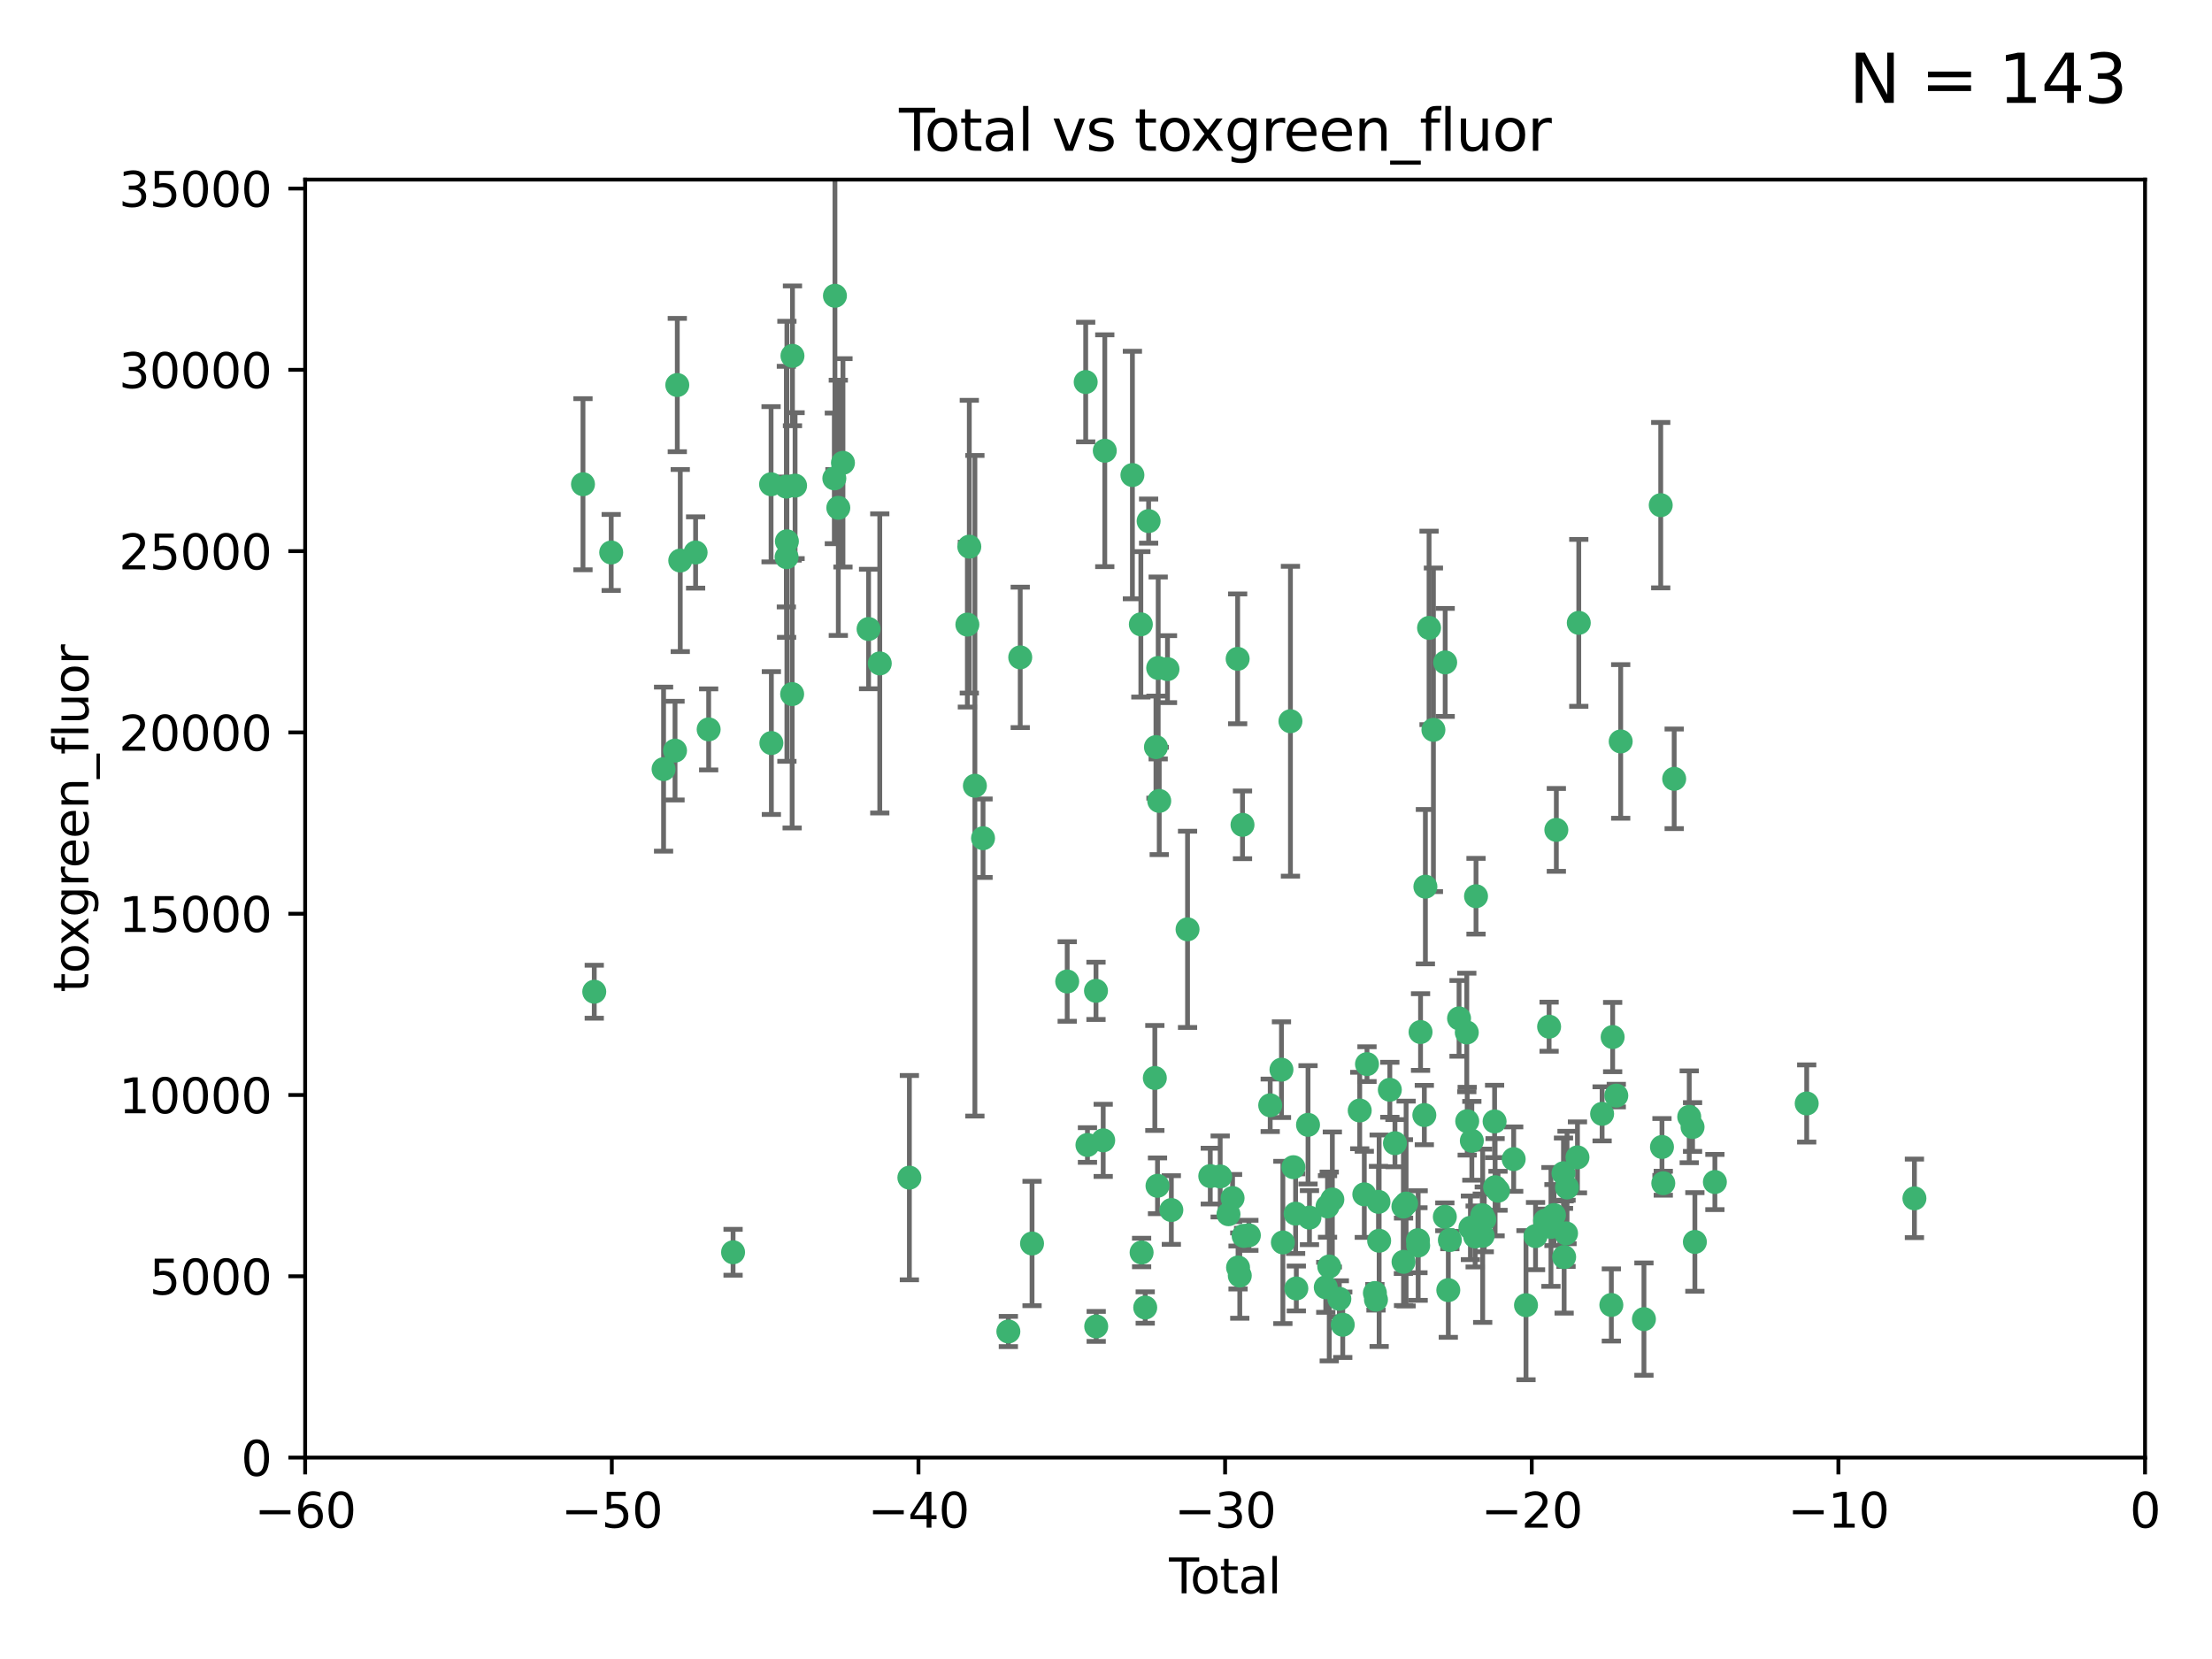 <?xml version="1.0" encoding="utf-8" standalone="no"?>
<!DOCTYPE svg PUBLIC "-//W3C//DTD SVG 1.1//EN"
  "http://www.w3.org/Graphics/SVG/1.1/DTD/svg11.dtd">
<svg xmlns:xlink="http://www.w3.org/1999/xlink" width="460.8pt" height="345.6pt" viewBox="0 0 460.8 345.6" xmlns="http://www.w3.org/2000/svg" version="1.1">
 <defs>
  <style type="text/css">*{stroke-linejoin: round; stroke-linecap: butt}</style>
 </defs>
 <g id="figure_1">
  <g id="patch_1">
   <path d="M 0 345.6 
L 460.8 345.6 
L 460.8 0 
L 0 0 
z
" style="fill: #ffffff"/>
  </g>
  <g id="axes_1">
   <g id="patch_2">
    <path d="M 63.571 303.64 
L 446.85 303.64 
L 446.85 37.411 
L 63.571 37.411 
z
" style="fill: #ffffff"/>
   </g>
   <g id="PathCollection_1">
    <defs>
     <path id="m8bd3a976bb" d="M 0 1.118 
C 0.297 1.118 0.581 1 0.791 0.791 
C 1 0.581 1.118 0.297 1.118 0 
C 1.118 -0.297 1 -0.581 0.791 -0.791 
C 0.581 -1 0.297 -1.118 0 -1.118 
C -0.297 -1.118 -0.581 -1 -0.791 -0.791 
C -1 -0.581 -1.118 -0.297 -1.118 0 
C -1.118 0.297 -1 0.581 -0.791 0.791 
C -0.581 1 -0.297 1.118 0 1.118 
z
" style="stroke: #3cb371"/>
    </defs>
    <g clip-path="url(#pc79c84f8b7)">
     <use xlink:href="#m8bd3a976bb" x="121.447" y="100.872" style="fill: #3cb371; stroke: #3cb371"/>
     <use xlink:href="#m8bd3a976bb" x="123.795" y="206.592" style="fill: #3cb371; stroke: #3cb371"/>
     <use xlink:href="#m8bd3a976bb" x="127.325" y="115.09" style="fill: #3cb371; stroke: #3cb371"/>
     <use xlink:href="#m8bd3a976bb" x="138.234" y="160.224" style="fill: #3cb371; stroke: #3cb371"/>
     <use xlink:href="#m8bd3a976bb" x="140.62" y="156.366" style="fill: #3cb371; stroke: #3cb371"/>
     <use xlink:href="#m8bd3a976bb" x="141.093" y="80.209" style="fill: #3cb371; stroke: #3cb371"/>
     <use xlink:href="#m8bd3a976bb" x="141.71" y="116.772" style="fill: #3cb371; stroke: #3cb371"/>
     <use xlink:href="#m8bd3a976bb" x="144.908" y="115.091" style="fill: #3cb371; stroke: #3cb371"/>
     <use xlink:href="#m8bd3a976bb" x="147.627" y="151.945" style="fill: #3cb371; stroke: #3cb371"/>
     <use xlink:href="#m8bd3a976bb" x="152.712" y="260.87" style="fill: #3cb371; stroke: #3cb371"/>
     <use xlink:href="#m8bd3a976bb" x="160.629" y="100.88" style="fill: #3cb371; stroke: #3cb371"/>
     <use xlink:href="#m8bd3a976bb" x="160.691" y="154.79" style="fill: #3cb371; stroke: #3cb371"/>
     <use xlink:href="#m8bd3a976bb" x="163.813" y="101.372" style="fill: #3cb371; stroke: #3cb371"/>
     <use xlink:href="#m8bd3a976bb" x="163.861" y="116.067" style="fill: #3cb371; stroke: #3cb371"/>
     <use xlink:href="#m8bd3a976bb" x="163.926" y="112.761" style="fill: #3cb371; stroke: #3cb371"/>
     <use xlink:href="#m8bd3a976bb" x="165.019" y="144.591" style="fill: #3cb371; stroke: #3cb371"/>
     <use xlink:href="#m8bd3a976bb" x="165.086" y="74.129" style="fill: #3cb371; stroke: #3cb371"/>
     <use xlink:href="#m8bd3a976bb" x="165.629" y="101.166" style="fill: #3cb371; stroke: #3cb371"/>
     <use xlink:href="#m8bd3a976bb" x="173.807" y="99.654" style="fill: #3cb371; stroke: #3cb371"/>
     <use xlink:href="#m8bd3a976bb" x="173.933" y="61.614" style="fill: #3cb371; stroke: #3cb371"/>
     <use xlink:href="#m8bd3a976bb" x="174.635" y="105.788" style="fill: #3cb371; stroke: #3cb371"/>
     <use xlink:href="#m8bd3a976bb" x="175.603" y="96.415" style="fill: #3cb371; stroke: #3cb371"/>
     <use xlink:href="#m8bd3a976bb" x="180.941" y="131.033" style="fill: #3cb371; stroke: #3cb371"/>
     <use xlink:href="#m8bd3a976bb" x="183.273" y="138.203" style="fill: #3cb371; stroke: #3cb371"/>
     <use xlink:href="#m8bd3a976bb" x="189.44" y="245.325" style="fill: #3cb371; stroke: #3cb371"/>
     <use xlink:href="#m8bd3a976bb" x="201.522" y="130.114" style="fill: #3cb371; stroke: #3cb371"/>
     <use xlink:href="#m8bd3a976bb" x="201.924" y="113.883" style="fill: #3cb371; stroke: #3cb371"/>
     <use xlink:href="#m8bd3a976bb" x="203.088" y="163.69" style="fill: #3cb371; stroke: #3cb371"/>
     <use xlink:href="#m8bd3a976bb" x="204.785" y="174.616" style="fill: #3cb371; stroke: #3cb371"/>
     <use xlink:href="#m8bd3a976bb" x="210.06" y="277.375" style="fill: #3cb371; stroke: #3cb371"/>
     <use xlink:href="#m8bd3a976bb" x="212.533" y="136.942" style="fill: #3cb371; stroke: #3cb371"/>
     <use xlink:href="#m8bd3a976bb" x="214.994" y="259.045" style="fill: #3cb371; stroke: #3cb371"/>
     <use xlink:href="#m8bd3a976bb" x="222.318" y="204.462" style="fill: #3cb371; stroke: #3cb371"/>
     <use xlink:href="#m8bd3a976bb" x="226.169" y="79.585" style="fill: #3cb371; stroke: #3cb371"/>
     <use xlink:href="#m8bd3a976bb" x="226.535" y="238.523" style="fill: #3cb371; stroke: #3cb371"/>
     <use xlink:href="#m8bd3a976bb" x="228.315" y="206.41" style="fill: #3cb371; stroke: #3cb371"/>
     <use xlink:href="#m8bd3a976bb" x="228.36" y="276.318" style="fill: #3cb371; stroke: #3cb371"/>
     <use xlink:href="#m8bd3a976bb" x="229.818" y="237.553" style="fill: #3cb371; stroke: #3cb371"/>
     <use xlink:href="#m8bd3a976bb" x="230.147" y="93.895" style="fill: #3cb371; stroke: #3cb371"/>
     <use xlink:href="#m8bd3a976bb" x="235.902" y="98.96" style="fill: #3cb371; stroke: #3cb371"/>
     <use xlink:href="#m8bd3a976bb" x="237.661" y="130.059" style="fill: #3cb371; stroke: #3cb371"/>
     <use xlink:href="#m8bd3a976bb" x="237.817" y="260.914" style="fill: #3cb371; stroke: #3cb371"/>
     <use xlink:href="#m8bd3a976bb" x="238.571" y="272.382" style="fill: #3cb371; stroke: #3cb371"/>
     <use xlink:href="#m8bd3a976bb" x="239.278" y="108.552" style="fill: #3cb371; stroke: #3cb371"/>
     <use xlink:href="#m8bd3a976bb" x="240.573" y="224.561" style="fill: #3cb371; stroke: #3cb371"/>
     <use xlink:href="#m8bd3a976bb" x="240.806" y="155.635" style="fill: #3cb371; stroke: #3cb371"/>
     <use xlink:href="#m8bd3a976bb" x="241.129" y="247.024" style="fill: #3cb371; stroke: #3cb371"/>
     <use xlink:href="#m8bd3a976bb" x="241.273" y="139.15" style="fill: #3cb371; stroke: #3cb371"/>
     <use xlink:href="#m8bd3a976bb" x="241.49" y="166.847" style="fill: #3cb371; stroke: #3cb371"/>
     <use xlink:href="#m8bd3a976bb" x="243.21" y="139.395" style="fill: #3cb371; stroke: #3cb371"/>
     <use xlink:href="#m8bd3a976bb" x="244.012" y="252.069" style="fill: #3cb371; stroke: #3cb371"/>
     <use xlink:href="#m8bd3a976bb" x="247.388" y="193.597" style="fill: #3cb371; stroke: #3cb371"/>
     <use xlink:href="#m8bd3a976bb" x="252.123" y="245.005" style="fill: #3cb371; stroke: #3cb371"/>
     <use xlink:href="#m8bd3a976bb" x="254.188" y="245.077" style="fill: #3cb371; stroke: #3cb371"/>
     <use xlink:href="#m8bd3a976bb" x="255.916" y="252.947" style="fill: #3cb371; stroke: #3cb371"/>
     <use xlink:href="#m8bd3a976bb" x="256.767" y="249.576" style="fill: #3cb371; stroke: #3cb371"/>
     <use xlink:href="#m8bd3a976bb" x="257.825" y="137.251" style="fill: #3cb371; stroke: #3cb371"/>
     <use xlink:href="#m8bd3a976bb" x="257.909" y="264.042" style="fill: #3cb371; stroke: #3cb371"/>
     <use xlink:href="#m8bd3a976bb" x="258.269" y="265.728" style="fill: #3cb371; stroke: #3cb371"/>
     <use xlink:href="#m8bd3a976bb" x="258.835" y="171.827" style="fill: #3cb371; stroke: #3cb371"/>
     <use xlink:href="#m8bd3a976bb" x="259.072" y="257.455" style="fill: #3cb371; stroke: #3cb371"/>
     <use xlink:href="#m8bd3a976bb" x="260.162" y="257.342" style="fill: #3cb371; stroke: #3cb371"/>
     <use xlink:href="#m8bd3a976bb" x="264.607" y="230.255" style="fill: #3cb371; stroke: #3cb371"/>
     <use xlink:href="#m8bd3a976bb" x="266.952" y="222.83" style="fill: #3cb371; stroke: #3cb371"/>
     <use xlink:href="#m8bd3a976bb" x="267.247" y="258.824" style="fill: #3cb371; stroke: #3cb371"/>
     <use xlink:href="#m8bd3a976bb" x="268.823" y="150.246" style="fill: #3cb371; stroke: #3cb371"/>
     <use xlink:href="#m8bd3a976bb" x="269.444" y="243.147" style="fill: #3cb371; stroke: #3cb371"/>
     <use xlink:href="#m8bd3a976bb" x="269.899" y="252.825" style="fill: #3cb371; stroke: #3cb371"/>
     <use xlink:href="#m8bd3a976bb" x="270.048" y="268.409" style="fill: #3cb371; stroke: #3cb371"/>
     <use xlink:href="#m8bd3a976bb" x="272.485" y="234.325" style="fill: #3cb371; stroke: #3cb371"/>
     <use xlink:href="#m8bd3a976bb" x="272.785" y="253.655" style="fill: #3cb371; stroke: #3cb371"/>
     <use xlink:href="#m8bd3a976bb" x="276.182" y="268.169" style="fill: #3cb371; stroke: #3cb371"/>
     <use xlink:href="#m8bd3a976bb" x="276.547" y="251.323" style="fill: #3cb371; stroke: #3cb371"/>
     <use xlink:href="#m8bd3a976bb" x="276.905" y="263.833" style="fill: #3cb371; stroke: #3cb371"/>
     <use xlink:href="#m8bd3a976bb" x="277.553" y="249.877" style="fill: #3cb371; stroke: #3cb371"/>
     <use xlink:href="#m8bd3a976bb" x="279.01" y="270.567" style="fill: #3cb371; stroke: #3cb371"/>
     <use xlink:href="#m8bd3a976bb" x="279.719" y="275.967" style="fill: #3cb371; stroke: #3cb371"/>
     <use xlink:href="#m8bd3a976bb" x="283.255" y="231.339" style="fill: #3cb371; stroke: #3cb371"/>
     <use xlink:href="#m8bd3a976bb" x="284.209" y="248.804" style="fill: #3cb371; stroke: #3cb371"/>
     <use xlink:href="#m8bd3a976bb" x="284.77" y="221.675" style="fill: #3cb371; stroke: #3cb371"/>
     <use xlink:href="#m8bd3a976bb" x="286.417" y="269.359" style="fill: #3cb371; stroke: #3cb371"/>
     <use xlink:href="#m8bd3a976bb" x="286.643" y="270.746" style="fill: #3cb371; stroke: #3cb371"/>
     <use xlink:href="#m8bd3a976bb" x="287.163" y="250.369" style="fill: #3cb371; stroke: #3cb371"/>
     <use xlink:href="#m8bd3a976bb" x="287.301" y="258.47" style="fill: #3cb371; stroke: #3cb371"/>
     <use xlink:href="#m8bd3a976bb" x="289.528" y="227.018" style="fill: #3cb371; stroke: #3cb371"/>
     <use xlink:href="#m8bd3a976bb" x="290.594" y="238.149" style="fill: #3cb371; stroke: #3cb371"/>
     <use xlink:href="#m8bd3a976bb" x="292.353" y="251.349" style="fill: #3cb371; stroke: #3cb371"/>
     <use xlink:href="#m8bd3a976bb" x="292.382" y="262.863" style="fill: #3cb371; stroke: #3cb371"/>
     <use xlink:href="#m8bd3a976bb" x="292.918" y="250.721" style="fill: #3cb371; stroke: #3cb371"/>
     <use xlink:href="#m8bd3a976bb" x="295.383" y="258.358" style="fill: #3cb371; stroke: #3cb371"/>
     <use xlink:href="#m8bd3a976bb" x="295.43" y="259.472" style="fill: #3cb371; stroke: #3cb371"/>
     <use xlink:href="#m8bd3a976bb" x="295.927" y="214.991" style="fill: #3cb371; stroke: #3cb371"/>
     <use xlink:href="#m8bd3a976bb" x="296.714" y="232.288" style="fill: #3cb371; stroke: #3cb371"/>
     <use xlink:href="#m8bd3a976bb" x="296.935" y="184.712" style="fill: #3cb371; stroke: #3cb371"/>
     <use xlink:href="#m8bd3a976bb" x="297.7" y="130.801" style="fill: #3cb371; stroke: #3cb371"/>
     <use xlink:href="#m8bd3a976bb" x="298.607" y="152.035" style="fill: #3cb371; stroke: #3cb371"/>
     <use xlink:href="#m8bd3a976bb" x="300.986" y="253.482" style="fill: #3cb371; stroke: #3cb371"/>
     <use xlink:href="#m8bd3a976bb" x="301.058" y="137.993" style="fill: #3cb371; stroke: #3cb371"/>
     <use xlink:href="#m8bd3a976bb" x="301.707" y="268.756" style="fill: #3cb371; stroke: #3cb371"/>
     <use xlink:href="#m8bd3a976bb" x="302.031" y="258.32" style="fill: #3cb371; stroke: #3cb371"/>
     <use xlink:href="#m8bd3a976bb" x="303.948" y="212.147" style="fill: #3cb371; stroke: #3cb371"/>
     <use xlink:href="#m8bd3a976bb" x="305.559" y="215.082" style="fill: #3cb371; stroke: #3cb371"/>
     <use xlink:href="#m8bd3a976bb" x="305.648" y="233.563" style="fill: #3cb371; stroke: #3cb371"/>
     <use xlink:href="#m8bd3a976bb" x="306.316" y="255.775" style="fill: #3cb371; stroke: #3cb371"/>
     <use xlink:href="#m8bd3a976bb" x="306.611" y="237.649" style="fill: #3cb371; stroke: #3cb371"/>
     <use xlink:href="#m8bd3a976bb" x="307.302" y="257.576" style="fill: #3cb371; stroke: #3cb371"/>
     <use xlink:href="#m8bd3a976bb" x="307.482" y="186.7" style="fill: #3cb371; stroke: #3cb371"/>
     <use xlink:href="#m8bd3a976bb" x="308.785" y="253.148" style="fill: #3cb371; stroke: #3cb371"/>
     <use xlink:href="#m8bd3a976bb" x="308.871" y="257.429" style="fill: #3cb371; stroke: #3cb371"/>
     <use xlink:href="#m8bd3a976bb" x="309.201" y="254.022" style="fill: #3cb371; stroke: #3cb371"/>
     <use xlink:href="#m8bd3a976bb" x="311.351" y="233.615" style="fill: #3cb371; stroke: #3cb371"/>
     <use xlink:href="#m8bd3a976bb" x="311.456" y="247.319" style="fill: #3cb371; stroke: #3cb371"/>
     <use xlink:href="#m8bd3a976bb" x="312.064" y="248.058" style="fill: #3cb371; stroke: #3cb371"/>
     <use xlink:href="#m8bd3a976bb" x="315.33" y="241.464" style="fill: #3cb371; stroke: #3cb371"/>
     <use xlink:href="#m8bd3a976bb" x="317.893" y="271.896" style="fill: #3cb371; stroke: #3cb371"/>
     <use xlink:href="#m8bd3a976bb" x="319.881" y="257.5" style="fill: #3cb371; stroke: #3cb371"/>
     <use xlink:href="#m8bd3a976bb" x="321.872" y="254.285" style="fill: #3cb371; stroke: #3cb371"/>
     <use xlink:href="#m8bd3a976bb" x="322.707" y="213.877" style="fill: #3cb371; stroke: #3cb371"/>
     <use xlink:href="#m8bd3a976bb" x="323.094" y="255.591" style="fill: #3cb371; stroke: #3cb371"/>
     <use xlink:href="#m8bd3a976bb" x="323.72" y="253.123" style="fill: #3cb371; stroke: #3cb371"/>
     <use xlink:href="#m8bd3a976bb" x="324.214" y="172.883" style="fill: #3cb371; stroke: #3cb371"/>
     <use xlink:href="#m8bd3a976bb" x="325.704" y="244.401" style="fill: #3cb371; stroke: #3cb371"/>
     <use xlink:href="#m8bd3a976bb" x="325.839" y="261.862" style="fill: #3cb371; stroke: #3cb371"/>
     <use xlink:href="#m8bd3a976bb" x="326.235" y="256.929" style="fill: #3cb371; stroke: #3cb371"/>
     <use xlink:href="#m8bd3a976bb" x="326.441" y="247.376" style="fill: #3cb371; stroke: #3cb371"/>
     <use xlink:href="#m8bd3a976bb" x="328.614" y="241.102" style="fill: #3cb371; stroke: #3cb371"/>
     <use xlink:href="#m8bd3a976bb" x="328.889" y="129.752" style="fill: #3cb371; stroke: #3cb371"/>
     <use xlink:href="#m8bd3a976bb" x="333.749" y="232.035" style="fill: #3cb371; stroke: #3cb371"/>
     <use xlink:href="#m8bd3a976bb" x="335.673" y="271.847" style="fill: #3cb371; stroke: #3cb371"/>
     <use xlink:href="#m8bd3a976bb" x="335.946" y="216.039" style="fill: #3cb371; stroke: #3cb371"/>
     <use xlink:href="#m8bd3a976bb" x="336.703" y="228.234" style="fill: #3cb371; stroke: #3cb371"/>
     <use xlink:href="#m8bd3a976bb" x="337.621" y="154.457" style="fill: #3cb371; stroke: #3cb371"/>
     <use xlink:href="#m8bd3a976bb" x="342.463" y="274.795" style="fill: #3cb371; stroke: #3cb371"/>
     <use xlink:href="#m8bd3a976bb" x="345.961" y="105.234" style="fill: #3cb371; stroke: #3cb371"/>
     <use xlink:href="#m8bd3a976bb" x="346.22" y="238.934" style="fill: #3cb371; stroke: #3cb371"/>
     <use xlink:href="#m8bd3a976bb" x="346.492" y="246.485" style="fill: #3cb371; stroke: #3cb371"/>
     <use xlink:href="#m8bd3a976bb" x="348.763" y="162.243" style="fill: #3cb371; stroke: #3cb371"/>
     <use xlink:href="#m8bd3a976bb" x="351.898" y="232.65" style="fill: #3cb371; stroke: #3cb371"/>
     <use xlink:href="#m8bd3a976bb" x="352.59" y="234.78" style="fill: #3cb371; stroke: #3cb371"/>
     <use xlink:href="#m8bd3a976bb" x="353.073" y="258.72" style="fill: #3cb371; stroke: #3cb371"/>
     <use xlink:href="#m8bd3a976bb" x="357.242" y="246.235" style="fill: #3cb371; stroke: #3cb371"/>
     <use xlink:href="#m8bd3a976bb" x="376.369" y="229.873" style="fill: #3cb371; stroke: #3cb371"/>
     <use xlink:href="#m8bd3a976bb" x="398.81" y="249.638" style="fill: #3cb371; stroke: #3cb371"/>
    </g>
   </g>
   <g id="matplotlib.axis_1">
    <g id="xtick_1">
     <g id="line2d_1">
      <defs>
       <path id="mc63b9c3e5d" d="M 0 0 
L 0 3.5 
" style="stroke: #000000; stroke-width: 0.8"/>
      </defs>
      <g>
       <use xlink:href="#mc63b9c3e5d" x="63.571" y="303.64" style="stroke: #000000; stroke-width: 0.8"/>
      </g>
     </g>
     <g id="text_1">
      <!-- −60 -->
      <g transform="translate(53.019 318.238)scale(0.1 -0.1)">
       <defs>
        <path id="DejaVuSans-2212" d="M 678 2272 
L 4684 2272 
L 4684 1741 
L 678 1741 
L 678 2272 
z
" transform="scale(0.016)"/>
        <path id="DejaVuSans-36" d="M 2113 2584 
Q 1688 2584 1439 2293 
Q 1191 2003 1191 1497 
Q 1191 994 1439 701 
Q 1688 409 2113 409 
Q 2538 409 2786 701 
Q 3034 994 3034 1497 
Q 3034 2003 2786 2293 
Q 2538 2584 2113 2584 
z
M 3366 4563 
L 3366 3988 
Q 3128 4100 2886 4159 
Q 2644 4219 2406 4219 
Q 1781 4219 1451 3797 
Q 1122 3375 1075 2522 
Q 1259 2794 1537 2939 
Q 1816 3084 2150 3084 
Q 2853 3084 3261 2657 
Q 3669 2231 3669 1497 
Q 3669 778 3244 343 
Q 2819 -91 2113 -91 
Q 1303 -91 875 529 
Q 447 1150 447 2328 
Q 447 3434 972 4092 
Q 1497 4750 2381 4750 
Q 2619 4750 2861 4703 
Q 3103 4656 3366 4563 
z
" transform="scale(0.016)"/>
        <path id="DejaVuSans-30" d="M 2034 4250 
Q 1547 4250 1301 3770 
Q 1056 3291 1056 2328 
Q 1056 1369 1301 889 
Q 1547 409 2034 409 
Q 2525 409 2770 889 
Q 3016 1369 3016 2328 
Q 3016 3291 2770 3770 
Q 2525 4250 2034 4250 
z
M 2034 4750 
Q 2819 4750 3233 4129 
Q 3647 3509 3647 2328 
Q 3647 1150 3233 529 
Q 2819 -91 2034 -91 
Q 1250 -91 836 529 
Q 422 1150 422 2328 
Q 422 3509 836 4129 
Q 1250 4750 2034 4750 
z
" transform="scale(0.016)"/>
       </defs>
       <use xlink:href="#DejaVuSans-2212"/>
       <use xlink:href="#DejaVuSans-36" x="83.789"/>
       <use xlink:href="#DejaVuSans-30" x="147.412"/>
      </g>
     </g>
    </g>
    <g id="xtick_2">
     <g id="line2d_2">
      <g>
       <use xlink:href="#mc63b9c3e5d" x="127.451" y="303.64" style="stroke: #000000; stroke-width: 0.8"/>
      </g>
     </g>
     <g id="text_2">
      <!-- −50 -->
      <g transform="translate(116.899 318.238)scale(0.1 -0.1)">
       <defs>
        <path id="DejaVuSans-35" d="M 691 4666 
L 3169 4666 
L 3169 4134 
L 1269 4134 
L 1269 2991 
Q 1406 3038 1543 3061 
Q 1681 3084 1819 3084 
Q 2600 3084 3056 2656 
Q 3513 2228 3513 1497 
Q 3513 744 3044 326 
Q 2575 -91 1722 -91 
Q 1428 -91 1123 -41 
Q 819 9 494 109 
L 494 744 
Q 775 591 1075 516 
Q 1375 441 1709 441 
Q 2250 441 2565 725 
Q 2881 1009 2881 1497 
Q 2881 1984 2565 2268 
Q 2250 2553 1709 2553 
Q 1456 2553 1204 2497 
Q 953 2441 691 2322 
L 691 4666 
z
" transform="scale(0.016)"/>
       </defs>
       <use xlink:href="#DejaVuSans-2212"/>
       <use xlink:href="#DejaVuSans-35" x="83.789"/>
       <use xlink:href="#DejaVuSans-30" x="147.412"/>
      </g>
     </g>
    </g>
    <g id="xtick_3">
     <g id="line2d_3">
      <g>
       <use xlink:href="#mc63b9c3e5d" x="191.331" y="303.64" style="stroke: #000000; stroke-width: 0.8"/>
      </g>
     </g>
     <g id="text_3">
      <!-- −40 -->
      <g transform="translate(180.778 318.238)scale(0.1 -0.1)">
       <defs>
        <path id="DejaVuSans-34" d="M 2419 4116 
L 825 1625 
L 2419 1625 
L 2419 4116 
z
M 2253 4666 
L 3047 4666 
L 3047 1625 
L 3713 1625 
L 3713 1100 
L 3047 1100 
L 3047 0 
L 2419 0 
L 2419 1100 
L 313 1100 
L 313 1709 
L 2253 4666 
z
" transform="scale(0.016)"/>
       </defs>
       <use xlink:href="#DejaVuSans-2212"/>
       <use xlink:href="#DejaVuSans-34" x="83.789"/>
       <use xlink:href="#DejaVuSans-30" x="147.412"/>
      </g>
     </g>
    </g>
    <g id="xtick_4">
     <g id="line2d_4">
      <g>
       <use xlink:href="#mc63b9c3e5d" x="255.211" y="303.64" style="stroke: #000000; stroke-width: 0.8"/>
      </g>
     </g>
     <g id="text_4">
      <!-- −30 -->
      <g transform="translate(244.658 318.238)scale(0.1 -0.1)">
       <defs>
        <path id="DejaVuSans-33" d="M 2597 2516 
Q 3050 2419 3304 2112 
Q 3559 1806 3559 1356 
Q 3559 666 3084 287 
Q 2609 -91 1734 -91 
Q 1441 -91 1130 -33 
Q 819 25 488 141 
L 488 750 
Q 750 597 1062 519 
Q 1375 441 1716 441 
Q 2309 441 2620 675 
Q 2931 909 2931 1356 
Q 2931 1769 2642 2001 
Q 2353 2234 1838 2234 
L 1294 2234 
L 1294 2753 
L 1863 2753 
Q 2328 2753 2575 2939 
Q 2822 3125 2822 3475 
Q 2822 3834 2567 4026 
Q 2313 4219 1838 4219 
Q 1578 4219 1281 4162 
Q 984 4106 628 3988 
L 628 4550 
Q 988 4650 1302 4700 
Q 1616 4750 1894 4750 
Q 2613 4750 3031 4423 
Q 3450 4097 3450 3541 
Q 3450 3153 3228 2886 
Q 3006 2619 2597 2516 
z
" transform="scale(0.016)"/>
       </defs>
       <use xlink:href="#DejaVuSans-2212"/>
       <use xlink:href="#DejaVuSans-33" x="83.789"/>
       <use xlink:href="#DejaVuSans-30" x="147.412"/>
      </g>
     </g>
    </g>
    <g id="xtick_5">
     <g id="line2d_5">
      <g>
       <use xlink:href="#mc63b9c3e5d" x="319.09" y="303.64" style="stroke: #000000; stroke-width: 0.8"/>
      </g>
     </g>
     <g id="text_5">
      <!-- −20 -->
      <g transform="translate(308.538 318.238)scale(0.1 -0.1)">
       <defs>
        <path id="DejaVuSans-32" d="M 1228 531 
L 3431 531 
L 3431 0 
L 469 0 
L 469 531 
Q 828 903 1448 1529 
Q 2069 2156 2228 2338 
Q 2531 2678 2651 2914 
Q 2772 3150 2772 3378 
Q 2772 3750 2511 3984 
Q 2250 4219 1831 4219 
Q 1534 4219 1204 4116 
Q 875 4013 500 3803 
L 500 4441 
Q 881 4594 1212 4672 
Q 1544 4750 1819 4750 
Q 2544 4750 2975 4387 
Q 3406 4025 3406 3419 
Q 3406 3131 3298 2873 
Q 3191 2616 2906 2266 
Q 2828 2175 2409 1742 
Q 1991 1309 1228 531 
z
" transform="scale(0.016)"/>
       </defs>
       <use xlink:href="#DejaVuSans-2212"/>
       <use xlink:href="#DejaVuSans-32" x="83.789"/>
       <use xlink:href="#DejaVuSans-30" x="147.412"/>
      </g>
     </g>
    </g>
    <g id="xtick_6">
     <g id="line2d_6">
      <g>
       <use xlink:href="#mc63b9c3e5d" x="382.97" y="303.64" style="stroke: #000000; stroke-width: 0.8"/>
      </g>
     </g>
     <g id="text_6">
      <!-- −10 -->
      <g transform="translate(372.418 318.238)scale(0.1 -0.1)">
       <defs>
        <path id="DejaVuSans-31" d="M 794 531 
L 1825 531 
L 1825 4091 
L 703 3866 
L 703 4441 
L 1819 4666 
L 2450 4666 
L 2450 531 
L 3481 531 
L 3481 0 
L 794 0 
L 794 531 
z
" transform="scale(0.016)"/>
       </defs>
       <use xlink:href="#DejaVuSans-2212"/>
       <use xlink:href="#DejaVuSans-31" x="83.789"/>
       <use xlink:href="#DejaVuSans-30" x="147.412"/>
      </g>
     </g>
    </g>
    <g id="xtick_7">
     <g id="line2d_7">
      <g>
       <use xlink:href="#mc63b9c3e5d" x="446.85" y="303.64" style="stroke: #000000; stroke-width: 0.8"/>
      </g>
     </g>
     <g id="text_7">
      <!-- 0 -->
      <g transform="translate(443.669 318.238)scale(0.1 -0.1)">
       <use xlink:href="#DejaVuSans-30"/>
      </g>
     </g>
    </g>
    <g id="text_8">
     <!-- Total -->
     <g transform="translate(243.534 331.917)scale(0.1 -0.1)">
      <defs>
       <path id="DejaVuSans-54" d="M -19 4666 
L 3928 4666 
L 3928 4134 
L 2272 4134 
L 2272 0 
L 1638 0 
L 1638 4134 
L -19 4134 
L -19 4666 
z
" transform="scale(0.016)"/>
       <path id="DejaVuSans-6f" d="M 1959 3097 
Q 1497 3097 1228 2736 
Q 959 2375 959 1747 
Q 959 1119 1226 758 
Q 1494 397 1959 397 
Q 2419 397 2687 759 
Q 2956 1122 2956 1747 
Q 2956 2369 2687 2733 
Q 2419 3097 1959 3097 
z
M 1959 3584 
Q 2709 3584 3137 3096 
Q 3566 2609 3566 1747 
Q 3566 888 3137 398 
Q 2709 -91 1959 -91 
Q 1206 -91 779 398 
Q 353 888 353 1747 
Q 353 2609 779 3096 
Q 1206 3584 1959 3584 
z
" transform="scale(0.016)"/>
       <path id="DejaVuSans-74" d="M 1172 4494 
L 1172 3500 
L 2356 3500 
L 2356 3053 
L 1172 3053 
L 1172 1153 
Q 1172 725 1289 603 
Q 1406 481 1766 481 
L 2356 481 
L 2356 0 
L 1766 0 
Q 1100 0 847 248 
Q 594 497 594 1153 
L 594 3053 
L 172 3053 
L 172 3500 
L 594 3500 
L 594 4494 
L 1172 4494 
z
" transform="scale(0.016)"/>
       <path id="DejaVuSans-61" d="M 2194 1759 
Q 1497 1759 1228 1600 
Q 959 1441 959 1056 
Q 959 750 1161 570 
Q 1363 391 1709 391 
Q 2188 391 2477 730 
Q 2766 1069 2766 1631 
L 2766 1759 
L 2194 1759 
z
M 3341 1997 
L 3341 0 
L 2766 0 
L 2766 531 
Q 2569 213 2275 61 
Q 1981 -91 1556 -91 
Q 1019 -91 701 211 
Q 384 513 384 1019 
Q 384 1609 779 1909 
Q 1175 2209 1959 2209 
L 2766 2209 
L 2766 2266 
Q 2766 2663 2505 2880 
Q 2244 3097 1772 3097 
Q 1472 3097 1187 3025 
Q 903 2953 641 2809 
L 641 3341 
Q 956 3463 1253 3523 
Q 1550 3584 1831 3584 
Q 2591 3584 2966 3190 
Q 3341 2797 3341 1997 
z
" transform="scale(0.016)"/>
       <path id="DejaVuSans-6c" d="M 603 4863 
L 1178 4863 
L 1178 0 
L 603 0 
L 603 4863 
z
" transform="scale(0.016)"/>
      </defs>
      <use xlink:href="#DejaVuSans-54"/>
      <use xlink:href="#DejaVuSans-6f" x="44.084"/>
      <use xlink:href="#DejaVuSans-74" x="105.266"/>
      <use xlink:href="#DejaVuSans-61" x="144.475"/>
      <use xlink:href="#DejaVuSans-6c" x="205.754"/>
     </g>
    </g>
   </g>
   <g id="matplotlib.axis_2">
    <g id="ytick_1">
     <g id="line2d_8">
      <defs>
       <path id="mf75b0d1326" d="M 0 0 
L -3.5 0 
" style="stroke: #000000; stroke-width: 0.8"/>
      </defs>
      <g>
       <use xlink:href="#mf75b0d1326" x="63.571" y="303.64" style="stroke: #000000; stroke-width: 0.8"/>
      </g>
     </g>
     <g id="text_9">
      <!-- 0 -->
      <g transform="translate(50.209 307.439)scale(0.1 -0.1)">
       <use xlink:href="#DejaVuSans-30"/>
      </g>
     </g>
    </g>
    <g id="ytick_2">
     <g id="line2d_9">
      <g>
       <use xlink:href="#mf75b0d1326" x="63.571" y="265.874" style="stroke: #000000; stroke-width: 0.8"/>
      </g>
     </g>
     <g id="text_10">
      <!-- 5000 -->
      <g transform="translate(31.121 269.673)scale(0.1 -0.1)">
       <use xlink:href="#DejaVuSans-35"/>
       <use xlink:href="#DejaVuSans-30" x="63.623"/>
       <use xlink:href="#DejaVuSans-30" x="127.246"/>
       <use xlink:href="#DejaVuSans-30" x="190.869"/>
      </g>
     </g>
    </g>
    <g id="ytick_3">
     <g id="line2d_10">
      <g>
       <use xlink:href="#mf75b0d1326" x="63.571" y="228.108" style="stroke: #000000; stroke-width: 0.8"/>
      </g>
     </g>
     <g id="text_11">
      <!-- 10000 -->
      <g transform="translate(24.759 231.907)scale(0.1 -0.1)">
       <use xlink:href="#DejaVuSans-31"/>
       <use xlink:href="#DejaVuSans-30" x="63.623"/>
       <use xlink:href="#DejaVuSans-30" x="127.246"/>
       <use xlink:href="#DejaVuSans-30" x="190.869"/>
       <use xlink:href="#DejaVuSans-30" x="254.492"/>
      </g>
     </g>
    </g>
    <g id="ytick_4">
     <g id="line2d_11">
      <g>
       <use xlink:href="#mf75b0d1326" x="63.571" y="190.342" style="stroke: #000000; stroke-width: 0.8"/>
      </g>
     </g>
     <g id="text_12">
      <!-- 15000 -->
      <g transform="translate(24.759 194.141)scale(0.1 -0.1)">
       <use xlink:href="#DejaVuSans-31"/>
       <use xlink:href="#DejaVuSans-35" x="63.623"/>
       <use xlink:href="#DejaVuSans-30" x="127.246"/>
       <use xlink:href="#DejaVuSans-30" x="190.869"/>
       <use xlink:href="#DejaVuSans-30" x="254.492"/>
      </g>
     </g>
    </g>
    <g id="ytick_5">
     <g id="line2d_12">
      <g>
       <use xlink:href="#mf75b0d1326" x="63.571" y="152.576" style="stroke: #000000; stroke-width: 0.8"/>
      </g>
     </g>
     <g id="text_13">
      <!-- 20000 -->
      <g transform="translate(24.759 156.375)scale(0.1 -0.1)">
       <use xlink:href="#DejaVuSans-32"/>
       <use xlink:href="#DejaVuSans-30" x="63.623"/>
       <use xlink:href="#DejaVuSans-30" x="127.246"/>
       <use xlink:href="#DejaVuSans-30" x="190.869"/>
       <use xlink:href="#DejaVuSans-30" x="254.492"/>
      </g>
     </g>
    </g>
    <g id="ytick_6">
     <g id="line2d_13">
      <g>
       <use xlink:href="#mf75b0d1326" x="63.571" y="114.81" style="stroke: #000000; stroke-width: 0.8"/>
      </g>
     </g>
     <g id="text_14">
      <!-- 25000 -->
      <g transform="translate(24.759 118.609)scale(0.1 -0.1)">
       <use xlink:href="#DejaVuSans-32"/>
       <use xlink:href="#DejaVuSans-35" x="63.623"/>
       <use xlink:href="#DejaVuSans-30" x="127.246"/>
       <use xlink:href="#DejaVuSans-30" x="190.869"/>
       <use xlink:href="#DejaVuSans-30" x="254.492"/>
      </g>
     </g>
    </g>
    <g id="ytick_7">
     <g id="line2d_14">
      <g>
       <use xlink:href="#mf75b0d1326" x="63.571" y="77.044" style="stroke: #000000; stroke-width: 0.8"/>
      </g>
     </g>
     <g id="text_15">
      <!-- 30000 -->
      <g transform="translate(24.759 80.844)scale(0.1 -0.1)">
       <use xlink:href="#DejaVuSans-33"/>
       <use xlink:href="#DejaVuSans-30" x="63.623"/>
       <use xlink:href="#DejaVuSans-30" x="127.246"/>
       <use xlink:href="#DejaVuSans-30" x="190.869"/>
       <use xlink:href="#DejaVuSans-30" x="254.492"/>
      </g>
     </g>
    </g>
    <g id="ytick_8">
     <g id="line2d_15">
      <g>
       <use xlink:href="#mf75b0d1326" x="63.571" y="39.278" style="stroke: #000000; stroke-width: 0.8"/>
      </g>
     </g>
     <g id="text_16">
      <!-- 35000 -->
      <g transform="translate(24.759 43.078)scale(0.1 -0.1)">
       <use xlink:href="#DejaVuSans-33"/>
       <use xlink:href="#DejaVuSans-35" x="63.623"/>
       <use xlink:href="#DejaVuSans-30" x="127.246"/>
       <use xlink:href="#DejaVuSans-30" x="190.869"/>
       <use xlink:href="#DejaVuSans-30" x="254.492"/>
      </g>
     </g>
    </g>
    <g id="text_17">
     <!-- toxgreen_fluor -->
     <g transform="translate(18.401 206.72)rotate(-90)scale(0.1 -0.1)">
      <defs>
       <path id="DejaVuSans-78" d="M 3513 3500 
L 2247 1797 
L 3578 0 
L 2900 0 
L 1881 1375 
L 863 0 
L 184 0 
L 1544 1831 
L 300 3500 
L 978 3500 
L 1906 2253 
L 2834 3500 
L 3513 3500 
z
" transform="scale(0.016)"/>
       <path id="DejaVuSans-67" d="M 2906 1791 
Q 2906 2416 2648 2759 
Q 2391 3103 1925 3103 
Q 1463 3103 1205 2759 
Q 947 2416 947 1791 
Q 947 1169 1205 825 
Q 1463 481 1925 481 
Q 2391 481 2648 825 
Q 2906 1169 2906 1791 
z
M 3481 434 
Q 3481 -459 3084 -895 
Q 2688 -1331 1869 -1331 
Q 1566 -1331 1297 -1286 
Q 1028 -1241 775 -1147 
L 775 -588 
Q 1028 -725 1275 -790 
Q 1522 -856 1778 -856 
Q 2344 -856 2625 -561 
Q 2906 -266 2906 331 
L 2906 616 
Q 2728 306 2450 153 
Q 2172 0 1784 0 
Q 1141 0 747 490 
Q 353 981 353 1791 
Q 353 2603 747 3093 
Q 1141 3584 1784 3584 
Q 2172 3584 2450 3431 
Q 2728 3278 2906 2969 
L 2906 3500 
L 3481 3500 
L 3481 434 
z
" transform="scale(0.016)"/>
       <path id="DejaVuSans-72" d="M 2631 2963 
Q 2534 3019 2420 3045 
Q 2306 3072 2169 3072 
Q 1681 3072 1420 2755 
Q 1159 2438 1159 1844 
L 1159 0 
L 581 0 
L 581 3500 
L 1159 3500 
L 1159 2956 
Q 1341 3275 1631 3429 
Q 1922 3584 2338 3584 
Q 2397 3584 2469 3576 
Q 2541 3569 2628 3553 
L 2631 2963 
z
" transform="scale(0.016)"/>
       <path id="DejaVuSans-65" d="M 3597 1894 
L 3597 1613 
L 953 1613 
Q 991 1019 1311 708 
Q 1631 397 2203 397 
Q 2534 397 2845 478 
Q 3156 559 3463 722 
L 3463 178 
Q 3153 47 2828 -22 
Q 2503 -91 2169 -91 
Q 1331 -91 842 396 
Q 353 884 353 1716 
Q 353 2575 817 3079 
Q 1281 3584 2069 3584 
Q 2775 3584 3186 3129 
Q 3597 2675 3597 1894 
z
M 3022 2063 
Q 3016 2534 2758 2815 
Q 2500 3097 2075 3097 
Q 1594 3097 1305 2825 
Q 1016 2553 972 2059 
L 3022 2063 
z
" transform="scale(0.016)"/>
       <path id="DejaVuSans-6e" d="M 3513 2113 
L 3513 0 
L 2938 0 
L 2938 2094 
Q 2938 2591 2744 2837 
Q 2550 3084 2163 3084 
Q 1697 3084 1428 2787 
Q 1159 2491 1159 1978 
L 1159 0 
L 581 0 
L 581 3500 
L 1159 3500 
L 1159 2956 
Q 1366 3272 1645 3428 
Q 1925 3584 2291 3584 
Q 2894 3584 3203 3211 
Q 3513 2838 3513 2113 
z
" transform="scale(0.016)"/>
       <path id="DejaVuSans-5f" d="M 3263 -1063 
L 3263 -1509 
L -63 -1509 
L -63 -1063 
L 3263 -1063 
z
" transform="scale(0.016)"/>
       <path id="DejaVuSans-66" d="M 2375 4863 
L 2375 4384 
L 1825 4384 
Q 1516 4384 1395 4259 
Q 1275 4134 1275 3809 
L 1275 3500 
L 2222 3500 
L 2222 3053 
L 1275 3053 
L 1275 0 
L 697 0 
L 697 3053 
L 147 3053 
L 147 3500 
L 697 3500 
L 697 3744 
Q 697 4328 969 4595 
Q 1241 4863 1831 4863 
L 2375 4863 
z
" transform="scale(0.016)"/>
       <path id="DejaVuSans-75" d="M 544 1381 
L 544 3500 
L 1119 3500 
L 1119 1403 
Q 1119 906 1312 657 
Q 1506 409 1894 409 
Q 2359 409 2629 706 
Q 2900 1003 2900 1516 
L 2900 3500 
L 3475 3500 
L 3475 0 
L 2900 0 
L 2900 538 
Q 2691 219 2414 64 
Q 2138 -91 1772 -91 
Q 1169 -91 856 284 
Q 544 659 544 1381 
z
M 1991 3584 
L 1991 3584 
z
" transform="scale(0.016)"/>
      </defs>
      <use xlink:href="#DejaVuSans-74"/>
      <use xlink:href="#DejaVuSans-6f" x="39.209"/>
      <use xlink:href="#DejaVuSans-78" x="97.266"/>
      <use xlink:href="#DejaVuSans-67" x="156.445"/>
      <use xlink:href="#DejaVuSans-72" x="219.922"/>
      <use xlink:href="#DejaVuSans-65" x="258.785"/>
      <use xlink:href="#DejaVuSans-65" x="320.309"/>
      <use xlink:href="#DejaVuSans-6e" x="381.832"/>
      <use xlink:href="#DejaVuSans-5f" x="445.211"/>
      <use xlink:href="#DejaVuSans-66" x="495.211"/>
      <use xlink:href="#DejaVuSans-6c" x="530.416"/>
      <use xlink:href="#DejaVuSans-75" x="558.199"/>
      <use xlink:href="#DejaVuSans-6f" x="621.578"/>
      <use xlink:href="#DejaVuSans-72" x="682.76"/>
     </g>
    </g>
   </g>
   <g id="LineCollection_1">
    <path d="M 121.447 118.692 
L 121.447 83.052 
" clip-path="url(#pc79c84f8b7)" style="fill: none; stroke: #696969"/>
    <path d="M 123.795 212.112 
L 123.795 201.073 
" clip-path="url(#pc79c84f8b7)" style="fill: none; stroke: #696969"/>
    <path d="M 127.325 123.008 
L 127.325 107.171 
" clip-path="url(#pc79c84f8b7)" style="fill: none; stroke: #696969"/>
    <path d="M 138.234 177.314 
L 138.234 143.135 
" clip-path="url(#pc79c84f8b7)" style="fill: none; stroke: #696969"/>
    <path d="M 140.62 166.65 
L 140.62 146.083 
" clip-path="url(#pc79c84f8b7)" style="fill: none; stroke: #696969"/>
    <path d="M 141.093 94.094 
L 141.093 66.324 
" clip-path="url(#pc79c84f8b7)" style="fill: none; stroke: #696969"/>
    <path d="M 141.71 135.741 
L 141.71 97.804 
" clip-path="url(#pc79c84f8b7)" style="fill: none; stroke: #696969"/>
    <path d="M 144.908 122.516 
L 144.908 107.666 
" clip-path="url(#pc79c84f8b7)" style="fill: none; stroke: #696969"/>
    <path d="M 147.627 160.385 
L 147.627 143.505 
" clip-path="url(#pc79c84f8b7)" style="fill: none; stroke: #696969"/>
    <path d="M 152.712 265.648 
L 152.712 256.093 
" clip-path="url(#pc79c84f8b7)" style="fill: none; stroke: #696969"/>
    <path d="M 160.629 117.048 
L 160.629 84.711 
" clip-path="url(#pc79c84f8b7)" style="fill: none; stroke: #696969"/>
    <path d="M 160.691 169.67 
L 160.691 139.91 
" clip-path="url(#pc79c84f8b7)" style="fill: none; stroke: #696969"/>
    <path d="M 163.813 126.436 
L 163.813 76.309 
" clip-path="url(#pc79c84f8b7)" style="fill: none; stroke: #696969"/>
    <path d="M 163.861 132.771 
L 163.861 99.364 
" clip-path="url(#pc79c84f8b7)" style="fill: none; stroke: #696969"/>
    <path d="M 163.926 158.597 
L 163.926 66.926 
" clip-path="url(#pc79c84f8b7)" style="fill: none; stroke: #696969"/>
    <path d="M 165.019 172.484 
L 165.019 116.697 
" clip-path="url(#pc79c84f8b7)" style="fill: none; stroke: #696969"/>
    <path d="M 165.086 88.692 
L 165.086 59.566 
" clip-path="url(#pc79c84f8b7)" style="fill: none; stroke: #696969"/>
    <path d="M 165.629 116.358 
L 165.629 85.973 
" clip-path="url(#pc79c84f8b7)" style="fill: none; stroke: #696969"/>
    <path d="M 173.807 113.257 
L 173.807 86.051 
" clip-path="url(#pc79c84f8b7)" style="fill: none; stroke: #696969"/>
    <path d="M 173.933 97.825 
L 173.933 25.402 
" clip-path="url(#pc79c84f8b7)" style="fill: none; stroke: #696969"/>
    <path d="M 174.635 132.373 
L 174.635 79.202 
" clip-path="url(#pc79c84f8b7)" style="fill: none; stroke: #696969"/>
    <path d="M 175.603 118.115 
L 175.603 74.714 
" clip-path="url(#pc79c84f8b7)" style="fill: none; stroke: #696969"/>
    <path d="M 180.941 143.479 
L 180.941 118.586 
" clip-path="url(#pc79c84f8b7)" style="fill: none; stroke: #696969"/>
    <path d="M 183.273 169.362 
L 183.273 107.043 
" clip-path="url(#pc79c84f8b7)" style="fill: none; stroke: #696969"/>
    <path d="M 189.44 266.605 
L 189.44 224.045 
" clip-path="url(#pc79c84f8b7)" style="fill: none; stroke: #696969"/>
    <path d="M 201.522 147.286 
L 201.522 112.943 
" clip-path="url(#pc79c84f8b7)" style="fill: none; stroke: #696969"/>
    <path d="M 201.924 144.378 
L 201.924 83.389 
" clip-path="url(#pc79c84f8b7)" style="fill: none; stroke: #696969"/>
    <path d="M 203.088 232.496 
L 203.088 94.883 
" clip-path="url(#pc79c84f8b7)" style="fill: none; stroke: #696969"/>
    <path d="M 204.785 182.79 
L 204.785 166.441 
" clip-path="url(#pc79c84f8b7)" style="fill: none; stroke: #696969"/>
    <path d="M 210.06 280.522 
L 210.06 274.227 
" clip-path="url(#pc79c84f8b7)" style="fill: none; stroke: #696969"/>
    <path d="M 212.533 151.57 
L 212.533 122.315 
" clip-path="url(#pc79c84f8b7)" style="fill: none; stroke: #696969"/>
    <path d="M 214.994 272.002 
L 214.994 246.088 
" clip-path="url(#pc79c84f8b7)" style="fill: none; stroke: #696969"/>
    <path d="M 222.318 212.746 
L 222.318 196.178 
" clip-path="url(#pc79c84f8b7)" style="fill: none; stroke: #696969"/>
    <path d="M 226.169 92.04 
L 226.169 67.13 
" clip-path="url(#pc79c84f8b7)" style="fill: none; stroke: #696969"/>
    <path d="M 226.535 242.133 
L 226.535 234.912 
" clip-path="url(#pc79c84f8b7)" style="fill: none; stroke: #696969"/>
    <path d="M 228.315 212.375 
L 228.315 200.445 
" clip-path="url(#pc79c84f8b7)" style="fill: none; stroke: #696969"/>
    <path d="M 228.36 279.439 
L 228.36 273.197 
" clip-path="url(#pc79c84f8b7)" style="fill: none; stroke: #696969"/>
    <path d="M 229.818 245.071 
L 229.818 230.034 
" clip-path="url(#pc79c84f8b7)" style="fill: none; stroke: #696969"/>
    <path d="M 230.147 118.044 
L 230.147 69.747 
" clip-path="url(#pc79c84f8b7)" style="fill: none; stroke: #696969"/>
    <path d="M 235.902 124.744 
L 235.902 73.175 
" clip-path="url(#pc79c84f8b7)" style="fill: none; stroke: #696969"/>
    <path d="M 237.661 145.209 
L 237.661 114.909 
" clip-path="url(#pc79c84f8b7)" style="fill: none; stroke: #696969"/>
    <path d="M 237.817 263.886 
L 237.817 257.941 
" clip-path="url(#pc79c84f8b7)" style="fill: none; stroke: #696969"/>
    <path d="M 238.571 275.653 
L 238.571 269.11 
" clip-path="url(#pc79c84f8b7)" style="fill: none; stroke: #696969"/>
    <path d="M 239.278 113.148 
L 239.278 103.957 
" clip-path="url(#pc79c84f8b7)" style="fill: none; stroke: #696969"/>
    <path d="M 240.573 235.496 
L 240.573 213.627 
" clip-path="url(#pc79c84f8b7)" style="fill: none; stroke: #696969"/>
    <path d="M 240.806 166.268 
L 240.806 145.002 
" clip-path="url(#pc79c84f8b7)" style="fill: none; stroke: #696969"/>
    <path d="M 241.129 252.829 
L 241.129 241.22 
" clip-path="url(#pc79c84f8b7)" style="fill: none; stroke: #696969"/>
    <path d="M 241.273 158.1 
L 241.273 120.201 
" clip-path="url(#pc79c84f8b7)" style="fill: none; stroke: #696969"/>
    <path d="M 241.49 178.027 
L 241.49 155.668 
" clip-path="url(#pc79c84f8b7)" style="fill: none; stroke: #696969"/>
    <path d="M 243.21 146.369 
L 243.21 132.42 
" clip-path="url(#pc79c84f8b7)" style="fill: none; stroke: #696969"/>
    <path d="M 244.012 259.223 
L 244.012 244.915 
" clip-path="url(#pc79c84f8b7)" style="fill: none; stroke: #696969"/>
    <path d="M 247.388 214.035 
L 247.388 173.16 
" clip-path="url(#pc79c84f8b7)" style="fill: none; stroke: #696969"/>
    <path d="M 252.123 250.813 
L 252.123 239.196 
" clip-path="url(#pc79c84f8b7)" style="fill: none; stroke: #696969"/>
    <path d="M 254.188 253.52 
L 254.188 236.635 
" clip-path="url(#pc79c84f8b7)" style="fill: none; stroke: #696969"/>
    <path d="M 255.916 253.886 
L 255.916 252.007 
" clip-path="url(#pc79c84f8b7)" style="fill: none; stroke: #696969"/>
    <path d="M 256.767 254.486 
L 256.767 244.666 
" clip-path="url(#pc79c84f8b7)" style="fill: none; stroke: #696969"/>
    <path d="M 257.825 150.773 
L 257.825 123.729 
" clip-path="url(#pc79c84f8b7)" style="fill: none; stroke: #696969"/>
    <path d="M 257.909 268.515 
L 257.909 259.569 
" clip-path="url(#pc79c84f8b7)" style="fill: none; stroke: #696969"/>
    <path d="M 258.269 274.614 
L 258.269 256.842 
" clip-path="url(#pc79c84f8b7)" style="fill: none; stroke: #696969"/>
    <path d="M 258.835 178.879 
L 258.835 164.775 
" clip-path="url(#pc79c84f8b7)" style="fill: none; stroke: #696969"/>
    <path d="M 259.072 259.046 
L 259.072 255.865 
" clip-path="url(#pc79c84f8b7)" style="fill: none; stroke: #696969"/>
    <path d="M 260.162 260.473 
L 260.162 254.211 
" clip-path="url(#pc79c84f8b7)" style="fill: none; stroke: #696969"/>
    <path d="M 264.607 235.721 
L 264.607 224.789 
" clip-path="url(#pc79c84f8b7)" style="fill: none; stroke: #696969"/>
    <path d="M 266.952 232.795 
L 266.952 212.864 
" clip-path="url(#pc79c84f8b7)" style="fill: none; stroke: #696969"/>
    <path d="M 267.247 275.725 
L 267.247 241.922 
" clip-path="url(#pc79c84f8b7)" style="fill: none; stroke: #696969"/>
    <path d="M 268.823 182.519 
L 268.823 117.972 
" clip-path="url(#pc79c84f8b7)" style="fill: none; stroke: #696969"/>
    <path d="M 269.444 244.005 
L 269.444 242.29 
" clip-path="url(#pc79c84f8b7)" style="fill: none; stroke: #696969"/>
    <path d="M 269.899 261.12 
L 269.899 244.53 
" clip-path="url(#pc79c84f8b7)" style="fill: none; stroke: #696969"/>
    <path d="M 270.048 273.079 
L 270.048 263.739 
" clip-path="url(#pc79c84f8b7)" style="fill: none; stroke: #696969"/>
    <path d="M 272.485 246.655 
L 272.485 221.996 
" clip-path="url(#pc79c84f8b7)" style="fill: none; stroke: #696969"/>
    <path d="M 272.785 259.28 
L 272.785 248.029 
" clip-path="url(#pc79c84f8b7)" style="fill: none; stroke: #696969"/>
    <path d="M 276.182 273.375 
L 276.182 262.964 
" clip-path="url(#pc79c84f8b7)" style="fill: none; stroke: #696969"/>
    <path d="M 276.547 257.736 
L 276.547 244.91 
" clip-path="url(#pc79c84f8b7)" style="fill: none; stroke: #696969"/>
    <path d="M 276.905 283.505 
L 276.905 244.161 
" clip-path="url(#pc79c84f8b7)" style="fill: none; stroke: #696969"/>
    <path d="M 277.553 263.939 
L 277.553 235.814 
" clip-path="url(#pc79c84f8b7)" style="fill: none; stroke: #696969"/>
    <path d="M 279.01 274.323 
L 279.01 266.811 
" clip-path="url(#pc79c84f8b7)" style="fill: none; stroke: #696969"/>
    <path d="M 279.719 282.783 
L 279.719 269.152 
" clip-path="url(#pc79c84f8b7)" style="fill: none; stroke: #696969"/>
    <path d="M 283.255 239.299 
L 283.255 223.378 
" clip-path="url(#pc79c84f8b7)" style="fill: none; stroke: #696969"/>
    <path d="M 284.209 257.775 
L 284.209 239.834 
" clip-path="url(#pc79c84f8b7)" style="fill: none; stroke: #696969"/>
    <path d="M 284.77 225.297 
L 284.77 218.054 
" clip-path="url(#pc79c84f8b7)" style="fill: none; stroke: #696969"/>
    <path d="M 286.417 271.136 
L 286.417 267.583 
" clip-path="url(#pc79c84f8b7)" style="fill: none; stroke: #696969"/>
    <path d="M 286.643 272.926 
L 286.643 268.567 
" clip-path="url(#pc79c84f8b7)" style="fill: none; stroke: #696969"/>
    <path d="M 287.163 257.768 
L 287.163 242.97 
" clip-path="url(#pc79c84f8b7)" style="fill: none; stroke: #696969"/>
    <path d="M 287.301 280.499 
L 287.301 236.441 
" clip-path="url(#pc79c84f8b7)" style="fill: none; stroke: #696969"/>
    <path d="M 289.528 232.743 
L 289.528 221.294 
" clip-path="url(#pc79c84f8b7)" style="fill: none; stroke: #696969"/>
    <path d="M 290.594 243.063 
L 290.594 233.234 
" clip-path="url(#pc79c84f8b7)" style="fill: none; stroke: #696969"/>
    <path d="M 292.353 265.291 
L 292.353 237.406 
" clip-path="url(#pc79c84f8b7)" style="fill: none; stroke: #696969"/>
    <path d="M 292.382 271.97 
L 292.382 253.755 
" clip-path="url(#pc79c84f8b7)" style="fill: none; stroke: #696969"/>
    <path d="M 292.918 272.052 
L 292.918 229.39 
" clip-path="url(#pc79c84f8b7)" style="fill: none; stroke: #696969"/>
    <path d="M 295.383 265.129 
L 295.383 251.588 
" clip-path="url(#pc79c84f8b7)" style="fill: none; stroke: #696969"/>
    <path d="M 295.43 270.886 
L 295.43 248.057 
" clip-path="url(#pc79c84f8b7)" style="fill: none; stroke: #696969"/>
    <path d="M 295.927 222.978 
L 295.927 207.005 
" clip-path="url(#pc79c84f8b7)" style="fill: none; stroke: #696969"/>
    <path d="M 296.714 238.468 
L 296.714 226.108 
" clip-path="url(#pc79c84f8b7)" style="fill: none; stroke: #696969"/>
    <path d="M 296.935 200.794 
L 296.935 168.63 
" clip-path="url(#pc79c84f8b7)" style="fill: none; stroke: #696969"/>
    <path d="M 297.7 150.951 
L 297.7 110.652 
" clip-path="url(#pc79c84f8b7)" style="fill: none; stroke: #696969"/>
    <path d="M 298.607 185.743 
L 298.607 118.327 
" clip-path="url(#pc79c84f8b7)" style="fill: none; stroke: #696969"/>
    <path d="M 300.986 256.385 
L 300.986 250.58 
" clip-path="url(#pc79c84f8b7)" style="fill: none; stroke: #696969"/>
    <path d="M 301.058 149.246 
L 301.058 126.741 
" clip-path="url(#pc79c84f8b7)" style="fill: none; stroke: #696969"/>
    <path d="M 301.707 278.586 
L 301.707 258.925 
" clip-path="url(#pc79c84f8b7)" style="fill: none; stroke: #696969"/>
    <path d="M 302.031 260.135 
L 302.031 256.505 
" clip-path="url(#pc79c84f8b7)" style="fill: none; stroke: #696969"/>
    <path d="M 303.948 220.035 
L 303.948 204.259 
" clip-path="url(#pc79c84f8b7)" style="fill: none; stroke: #696969"/>
    <path d="M 305.559 227.428 
L 305.559 202.736 
" clip-path="url(#pc79c84f8b7)" style="fill: none; stroke: #696969"/>
    <path d="M 305.648 240.63 
L 305.648 226.496 
" clip-path="url(#pc79c84f8b7)" style="fill: none; stroke: #696969"/>
    <path d="M 306.316 262.398 
L 306.316 249.152 
" clip-path="url(#pc79c84f8b7)" style="fill: none; stroke: #696969"/>
    <path d="M 306.611 245.856 
L 306.611 229.442 
" clip-path="url(#pc79c84f8b7)" style="fill: none; stroke: #696969"/>
    <path d="M 307.302 263.925 
L 307.302 251.227 
" clip-path="url(#pc79c84f8b7)" style="fill: none; stroke: #696969"/>
    <path d="M 307.482 194.587 
L 307.482 178.814 
" clip-path="url(#pc79c84f8b7)" style="fill: none; stroke: #696969"/>
    <path d="M 308.785 257.562 
L 308.785 248.735 
" clip-path="url(#pc79c84f8b7)" style="fill: none; stroke: #696969"/>
    <path d="M 308.871 275.478 
L 308.871 239.381 
" clip-path="url(#pc79c84f8b7)" style="fill: none; stroke: #696969"/>
    <path d="M 309.201 260.77 
L 309.201 247.273 
" clip-path="url(#pc79c84f8b7)" style="fill: none; stroke: #696969"/>
    <path d="M 311.351 241.152 
L 311.351 226.079 
" clip-path="url(#pc79c84f8b7)" style="fill: none; stroke: #696969"/>
    <path d="M 311.456 257.444 
L 311.456 237.194 
" clip-path="url(#pc79c84f8b7)" style="fill: none; stroke: #696969"/>
    <path d="M 312.064 252.121 
L 312.064 243.994 
" clip-path="url(#pc79c84f8b7)" style="fill: none; stroke: #696969"/>
    <path d="M 315.33 248.174 
L 315.33 234.754 
" clip-path="url(#pc79c84f8b7)" style="fill: none; stroke: #696969"/>
    <path d="M 317.893 287.425 
L 317.893 256.366 
" clip-path="url(#pc79c84f8b7)" style="fill: none; stroke: #696969"/>
    <path d="M 319.881 264.508 
L 319.881 250.493 
" clip-path="url(#pc79c84f8b7)" style="fill: none; stroke: #696969"/>
    <path d="M 321.872 256.694 
L 321.872 251.875 
" clip-path="url(#pc79c84f8b7)" style="fill: none; stroke: #696969"/>
    <path d="M 322.707 218.99 
L 322.707 208.765 
" clip-path="url(#pc79c84f8b7)" style="fill: none; stroke: #696969"/>
    <path d="M 323.094 267.968 
L 323.094 243.214 
" clip-path="url(#pc79c84f8b7)" style="fill: none; stroke: #696969"/>
    <path d="M 323.72 259.48 
L 323.72 246.766 
" clip-path="url(#pc79c84f8b7)" style="fill: none; stroke: #696969"/>
    <path d="M 324.214 181.512 
L 324.214 164.255 
" clip-path="url(#pc79c84f8b7)" style="fill: none; stroke: #696969"/>
    <path d="M 325.704 251.73 
L 325.704 237.071 
" clip-path="url(#pc79c84f8b7)" style="fill: none; stroke: #696969"/>
    <path d="M 325.839 273.542 
L 325.839 250.181 
" clip-path="url(#pc79c84f8b7)" style="fill: none; stroke: #696969"/>
    <path d="M 326.235 263.824 
L 326.235 250.034 
" clip-path="url(#pc79c84f8b7)" style="fill: none; stroke: #696969"/>
    <path d="M 326.441 259.089 
L 326.441 235.664 
" clip-path="url(#pc79c84f8b7)" style="fill: none; stroke: #696969"/>
    <path d="M 328.614 248.491 
L 328.614 233.712 
" clip-path="url(#pc79c84f8b7)" style="fill: none; stroke: #696969"/>
    <path d="M 328.889 147.136 
L 328.889 112.367 
" clip-path="url(#pc79c84f8b7)" style="fill: none; stroke: #696969"/>
    <path d="M 333.749 237.667 
L 333.749 226.403 
" clip-path="url(#pc79c84f8b7)" style="fill: none; stroke: #696969"/>
    <path d="M 335.673 279.359 
L 335.673 264.335 
" clip-path="url(#pc79c84f8b7)" style="fill: none; stroke: #696969"/>
    <path d="M 335.946 223.253 
L 335.946 208.824 
" clip-path="url(#pc79c84f8b7)" style="fill: none; stroke: #696969"/>
    <path d="M 336.703 230.592 
L 336.703 225.876 
" clip-path="url(#pc79c84f8b7)" style="fill: none; stroke: #696969"/>
    <path d="M 337.621 170.456 
L 337.621 138.458 
" clip-path="url(#pc79c84f8b7)" style="fill: none; stroke: #696969"/>
    <path d="M 342.463 286.494 
L 342.463 263.097 
" clip-path="url(#pc79c84f8b7)" style="fill: none; stroke: #696969"/>
    <path d="M 345.961 122.461 
L 345.961 88.007 
" clip-path="url(#pc79c84f8b7)" style="fill: none; stroke: #696969"/>
    <path d="M 346.22 244.856 
L 346.22 233.012 
" clip-path="url(#pc79c84f8b7)" style="fill: none; stroke: #696969"/>
    <path d="M 346.492 248.986 
L 346.492 243.983 
" clip-path="url(#pc79c84f8b7)" style="fill: none; stroke: #696969"/>
    <path d="M 348.763 172.618 
L 348.763 151.867 
" clip-path="url(#pc79c84f8b7)" style="fill: none; stroke: #696969"/>
    <path d="M 351.898 242.215 
L 351.898 223.086 
" clip-path="url(#pc79c84f8b7)" style="fill: none; stroke: #696969"/>
    <path d="M 352.59 239.858 
L 352.59 229.701 
" clip-path="url(#pc79c84f8b7)" style="fill: none; stroke: #696969"/>
    <path d="M 353.073 268.99 
L 353.073 248.45 
" clip-path="url(#pc79c84f8b7)" style="fill: none; stroke: #696969"/>
    <path d="M 357.242 251.981 
L 357.242 240.488 
" clip-path="url(#pc79c84f8b7)" style="fill: none; stroke: #696969"/>
    <path d="M 376.369 237.913 
L 376.369 221.834 
" clip-path="url(#pc79c84f8b7)" style="fill: none; stroke: #696969"/>
    <path d="M 398.81 257.818 
L 398.81 241.459 
" clip-path="url(#pc79c84f8b7)" style="fill: none; stroke: #696969"/>
   </g>
   <g id="line2d_16">
    <defs>
     <path id="mdca100a1d2" d="M 2 0 
L -2 -0 
" style="stroke: #696969"/>
    </defs>
    <g clip-path="url(#pc79c84f8b7)">
     <use xlink:href="#mdca100a1d2" x="121.447" y="118.692" style="fill: #696969; stroke: #696969"/>
     <use xlink:href="#mdca100a1d2" x="123.795" y="212.112" style="fill: #696969; stroke: #696969"/>
     <use xlink:href="#mdca100a1d2" x="127.325" y="123.008" style="fill: #696969; stroke: #696969"/>
     <use xlink:href="#mdca100a1d2" x="138.234" y="177.314" style="fill: #696969; stroke: #696969"/>
     <use xlink:href="#mdca100a1d2" x="140.62" y="166.65" style="fill: #696969; stroke: #696969"/>
     <use xlink:href="#mdca100a1d2" x="141.093" y="94.094" style="fill: #696969; stroke: #696969"/>
     <use xlink:href="#mdca100a1d2" x="141.71" y="135.741" style="fill: #696969; stroke: #696969"/>
     <use xlink:href="#mdca100a1d2" x="144.908" y="122.516" style="fill: #696969; stroke: #696969"/>
     <use xlink:href="#mdca100a1d2" x="147.627" y="160.385" style="fill: #696969; stroke: #696969"/>
     <use xlink:href="#mdca100a1d2" x="152.712" y="265.648" style="fill: #696969; stroke: #696969"/>
     <use xlink:href="#mdca100a1d2" x="160.629" y="117.048" style="fill: #696969; stroke: #696969"/>
     <use xlink:href="#mdca100a1d2" x="160.691" y="169.67" style="fill: #696969; stroke: #696969"/>
     <use xlink:href="#mdca100a1d2" x="163.813" y="126.436" style="fill: #696969; stroke: #696969"/>
     <use xlink:href="#mdca100a1d2" x="163.861" y="132.771" style="fill: #696969; stroke: #696969"/>
     <use xlink:href="#mdca100a1d2" x="163.926" y="158.597" style="fill: #696969; stroke: #696969"/>
     <use xlink:href="#mdca100a1d2" x="165.019" y="172.484" style="fill: #696969; stroke: #696969"/>
     <use xlink:href="#mdca100a1d2" x="165.086" y="88.692" style="fill: #696969; stroke: #696969"/>
     <use xlink:href="#mdca100a1d2" x="165.629" y="116.358" style="fill: #696969; stroke: #696969"/>
     <use xlink:href="#mdca100a1d2" x="173.807" y="113.257" style="fill: #696969; stroke: #696969"/>
     <use xlink:href="#mdca100a1d2" x="173.933" y="97.825" style="fill: #696969; stroke: #696969"/>
     <use xlink:href="#mdca100a1d2" x="174.635" y="132.373" style="fill: #696969; stroke: #696969"/>
     <use xlink:href="#mdca100a1d2" x="175.603" y="118.115" style="fill: #696969; stroke: #696969"/>
     <use xlink:href="#mdca100a1d2" x="180.941" y="143.479" style="fill: #696969; stroke: #696969"/>
     <use xlink:href="#mdca100a1d2" x="183.273" y="169.362" style="fill: #696969; stroke: #696969"/>
     <use xlink:href="#mdca100a1d2" x="189.44" y="266.605" style="fill: #696969; stroke: #696969"/>
     <use xlink:href="#mdca100a1d2" x="201.522" y="147.286" style="fill: #696969; stroke: #696969"/>
     <use xlink:href="#mdca100a1d2" x="201.924" y="144.378" style="fill: #696969; stroke: #696969"/>
     <use xlink:href="#mdca100a1d2" x="203.088" y="232.496" style="fill: #696969; stroke: #696969"/>
     <use xlink:href="#mdca100a1d2" x="204.785" y="182.79" style="fill: #696969; stroke: #696969"/>
     <use xlink:href="#mdca100a1d2" x="210.06" y="280.522" style="fill: #696969; stroke: #696969"/>
     <use xlink:href="#mdca100a1d2" x="212.533" y="151.57" style="fill: #696969; stroke: #696969"/>
     <use xlink:href="#mdca100a1d2" x="214.994" y="272.002" style="fill: #696969; stroke: #696969"/>
     <use xlink:href="#mdca100a1d2" x="222.318" y="212.746" style="fill: #696969; stroke: #696969"/>
     <use xlink:href="#mdca100a1d2" x="226.169" y="92.04" style="fill: #696969; stroke: #696969"/>
     <use xlink:href="#mdca100a1d2" x="226.535" y="242.133" style="fill: #696969; stroke: #696969"/>
     <use xlink:href="#mdca100a1d2" x="228.315" y="212.375" style="fill: #696969; stroke: #696969"/>
     <use xlink:href="#mdca100a1d2" x="228.36" y="279.439" style="fill: #696969; stroke: #696969"/>
     <use xlink:href="#mdca100a1d2" x="229.818" y="245.071" style="fill: #696969; stroke: #696969"/>
     <use xlink:href="#mdca100a1d2" x="230.147" y="118.044" style="fill: #696969; stroke: #696969"/>
     <use xlink:href="#mdca100a1d2" x="235.902" y="124.744" style="fill: #696969; stroke: #696969"/>
     <use xlink:href="#mdca100a1d2" x="237.661" y="145.209" style="fill: #696969; stroke: #696969"/>
     <use xlink:href="#mdca100a1d2" x="237.817" y="263.886" style="fill: #696969; stroke: #696969"/>
     <use xlink:href="#mdca100a1d2" x="238.571" y="275.653" style="fill: #696969; stroke: #696969"/>
     <use xlink:href="#mdca100a1d2" x="239.278" y="113.148" style="fill: #696969; stroke: #696969"/>
     <use xlink:href="#mdca100a1d2" x="240.573" y="235.496" style="fill: #696969; stroke: #696969"/>
     <use xlink:href="#mdca100a1d2" x="240.806" y="166.268" style="fill: #696969; stroke: #696969"/>
     <use xlink:href="#mdca100a1d2" x="241.129" y="252.829" style="fill: #696969; stroke: #696969"/>
     <use xlink:href="#mdca100a1d2" x="241.273" y="158.1" style="fill: #696969; stroke: #696969"/>
     <use xlink:href="#mdca100a1d2" x="241.49" y="178.027" style="fill: #696969; stroke: #696969"/>
     <use xlink:href="#mdca100a1d2" x="243.21" y="146.369" style="fill: #696969; stroke: #696969"/>
     <use xlink:href="#mdca100a1d2" x="244.012" y="259.223" style="fill: #696969; stroke: #696969"/>
     <use xlink:href="#mdca100a1d2" x="247.388" y="214.035" style="fill: #696969; stroke: #696969"/>
     <use xlink:href="#mdca100a1d2" x="252.123" y="250.813" style="fill: #696969; stroke: #696969"/>
     <use xlink:href="#mdca100a1d2" x="254.188" y="253.52" style="fill: #696969; stroke: #696969"/>
     <use xlink:href="#mdca100a1d2" x="255.916" y="253.886" style="fill: #696969; stroke: #696969"/>
     <use xlink:href="#mdca100a1d2" x="256.767" y="254.486" style="fill: #696969; stroke: #696969"/>
     <use xlink:href="#mdca100a1d2" x="257.825" y="150.773" style="fill: #696969; stroke: #696969"/>
     <use xlink:href="#mdca100a1d2" x="257.909" y="268.515" style="fill: #696969; stroke: #696969"/>
     <use xlink:href="#mdca100a1d2" x="258.269" y="274.614" style="fill: #696969; stroke: #696969"/>
     <use xlink:href="#mdca100a1d2" x="258.835" y="178.879" style="fill: #696969; stroke: #696969"/>
     <use xlink:href="#mdca100a1d2" x="259.072" y="259.046" style="fill: #696969; stroke: #696969"/>
     <use xlink:href="#mdca100a1d2" x="260.162" y="260.473" style="fill: #696969; stroke: #696969"/>
     <use xlink:href="#mdca100a1d2" x="264.607" y="235.721" style="fill: #696969; stroke: #696969"/>
     <use xlink:href="#mdca100a1d2" x="266.952" y="232.795" style="fill: #696969; stroke: #696969"/>
     <use xlink:href="#mdca100a1d2" x="267.247" y="275.725" style="fill: #696969; stroke: #696969"/>
     <use xlink:href="#mdca100a1d2" x="268.823" y="182.519" style="fill: #696969; stroke: #696969"/>
     <use xlink:href="#mdca100a1d2" x="269.444" y="244.005" style="fill: #696969; stroke: #696969"/>
     <use xlink:href="#mdca100a1d2" x="269.899" y="261.12" style="fill: #696969; stroke: #696969"/>
     <use xlink:href="#mdca100a1d2" x="270.048" y="273.079" style="fill: #696969; stroke: #696969"/>
     <use xlink:href="#mdca100a1d2" x="272.485" y="246.655" style="fill: #696969; stroke: #696969"/>
     <use xlink:href="#mdca100a1d2" x="272.785" y="259.28" style="fill: #696969; stroke: #696969"/>
     <use xlink:href="#mdca100a1d2" x="276.182" y="273.375" style="fill: #696969; stroke: #696969"/>
     <use xlink:href="#mdca100a1d2" x="276.547" y="257.736" style="fill: #696969; stroke: #696969"/>
     <use xlink:href="#mdca100a1d2" x="276.905" y="283.505" style="fill: #696969; stroke: #696969"/>
     <use xlink:href="#mdca100a1d2" x="277.553" y="263.939" style="fill: #696969; stroke: #696969"/>
     <use xlink:href="#mdca100a1d2" x="279.01" y="274.323" style="fill: #696969; stroke: #696969"/>
     <use xlink:href="#mdca100a1d2" x="279.719" y="282.783" style="fill: #696969; stroke: #696969"/>
     <use xlink:href="#mdca100a1d2" x="283.255" y="239.299" style="fill: #696969; stroke: #696969"/>
     <use xlink:href="#mdca100a1d2" x="284.209" y="257.775" style="fill: #696969; stroke: #696969"/>
     <use xlink:href="#mdca100a1d2" x="284.77" y="225.297" style="fill: #696969; stroke: #696969"/>
     <use xlink:href="#mdca100a1d2" x="286.417" y="271.136" style="fill: #696969; stroke: #696969"/>
     <use xlink:href="#mdca100a1d2" x="286.643" y="272.926" style="fill: #696969; stroke: #696969"/>
     <use xlink:href="#mdca100a1d2" x="287.163" y="257.768" style="fill: #696969; stroke: #696969"/>
     <use xlink:href="#mdca100a1d2" x="287.301" y="280.499" style="fill: #696969; stroke: #696969"/>
     <use xlink:href="#mdca100a1d2" x="289.528" y="232.743" style="fill: #696969; stroke: #696969"/>
     <use xlink:href="#mdca100a1d2" x="290.594" y="243.063" style="fill: #696969; stroke: #696969"/>
     <use xlink:href="#mdca100a1d2" x="292.353" y="265.291" style="fill: #696969; stroke: #696969"/>
     <use xlink:href="#mdca100a1d2" x="292.382" y="271.97" style="fill: #696969; stroke: #696969"/>
     <use xlink:href="#mdca100a1d2" x="292.918" y="272.052" style="fill: #696969; stroke: #696969"/>
     <use xlink:href="#mdca100a1d2" x="295.383" y="265.129" style="fill: #696969; stroke: #696969"/>
     <use xlink:href="#mdca100a1d2" x="295.43" y="270.886" style="fill: #696969; stroke: #696969"/>
     <use xlink:href="#mdca100a1d2" x="295.927" y="222.978" style="fill: #696969; stroke: #696969"/>
     <use xlink:href="#mdca100a1d2" x="296.714" y="238.468" style="fill: #696969; stroke: #696969"/>
     <use xlink:href="#mdca100a1d2" x="296.935" y="200.794" style="fill: #696969; stroke: #696969"/>
     <use xlink:href="#mdca100a1d2" x="297.7" y="150.951" style="fill: #696969; stroke: #696969"/>
     <use xlink:href="#mdca100a1d2" x="298.607" y="185.743" style="fill: #696969; stroke: #696969"/>
     <use xlink:href="#mdca100a1d2" x="300.986" y="256.385" style="fill: #696969; stroke: #696969"/>
     <use xlink:href="#mdca100a1d2" x="301.058" y="149.246" style="fill: #696969; stroke: #696969"/>
     <use xlink:href="#mdca100a1d2" x="301.707" y="278.586" style="fill: #696969; stroke: #696969"/>
     <use xlink:href="#mdca100a1d2" x="302.031" y="260.135" style="fill: #696969; stroke: #696969"/>
     <use xlink:href="#mdca100a1d2" x="303.948" y="220.035" style="fill: #696969; stroke: #696969"/>
     <use xlink:href="#mdca100a1d2" x="305.559" y="227.428" style="fill: #696969; stroke: #696969"/>
     <use xlink:href="#mdca100a1d2" x="305.648" y="240.63" style="fill: #696969; stroke: #696969"/>
     <use xlink:href="#mdca100a1d2" x="306.316" y="262.398" style="fill: #696969; stroke: #696969"/>
     <use xlink:href="#mdca100a1d2" x="306.611" y="245.856" style="fill: #696969; stroke: #696969"/>
     <use xlink:href="#mdca100a1d2" x="307.302" y="263.925" style="fill: #696969; stroke: #696969"/>
     <use xlink:href="#mdca100a1d2" x="307.482" y="194.587" style="fill: #696969; stroke: #696969"/>
     <use xlink:href="#mdca100a1d2" x="308.785" y="257.562" style="fill: #696969; stroke: #696969"/>
     <use xlink:href="#mdca100a1d2" x="308.871" y="275.478" style="fill: #696969; stroke: #696969"/>
     <use xlink:href="#mdca100a1d2" x="309.201" y="260.77" style="fill: #696969; stroke: #696969"/>
     <use xlink:href="#mdca100a1d2" x="311.351" y="241.152" style="fill: #696969; stroke: #696969"/>
     <use xlink:href="#mdca100a1d2" x="311.456" y="257.444" style="fill: #696969; stroke: #696969"/>
     <use xlink:href="#mdca100a1d2" x="312.064" y="252.121" style="fill: #696969; stroke: #696969"/>
     <use xlink:href="#mdca100a1d2" x="315.33" y="248.174" style="fill: #696969; stroke: #696969"/>
     <use xlink:href="#mdca100a1d2" x="317.893" y="287.425" style="fill: #696969; stroke: #696969"/>
     <use xlink:href="#mdca100a1d2" x="319.881" y="264.508" style="fill: #696969; stroke: #696969"/>
     <use xlink:href="#mdca100a1d2" x="321.872" y="256.694" style="fill: #696969; stroke: #696969"/>
     <use xlink:href="#mdca100a1d2" x="322.707" y="218.99" style="fill: #696969; stroke: #696969"/>
     <use xlink:href="#mdca100a1d2" x="323.094" y="267.968" style="fill: #696969; stroke: #696969"/>
     <use xlink:href="#mdca100a1d2" x="323.72" y="259.48" style="fill: #696969; stroke: #696969"/>
     <use xlink:href="#mdca100a1d2" x="324.214" y="181.512" style="fill: #696969; stroke: #696969"/>
     <use xlink:href="#mdca100a1d2" x="325.704" y="251.73" style="fill: #696969; stroke: #696969"/>
     <use xlink:href="#mdca100a1d2" x="325.839" y="273.542" style="fill: #696969; stroke: #696969"/>
     <use xlink:href="#mdca100a1d2" x="326.235" y="263.824" style="fill: #696969; stroke: #696969"/>
     <use xlink:href="#mdca100a1d2" x="326.441" y="259.089" style="fill: #696969; stroke: #696969"/>
     <use xlink:href="#mdca100a1d2" x="328.614" y="248.491" style="fill: #696969; stroke: #696969"/>
     <use xlink:href="#mdca100a1d2" x="328.889" y="147.136" style="fill: #696969; stroke: #696969"/>
     <use xlink:href="#mdca100a1d2" x="333.749" y="237.667" style="fill: #696969; stroke: #696969"/>
     <use xlink:href="#mdca100a1d2" x="335.673" y="279.359" style="fill: #696969; stroke: #696969"/>
     <use xlink:href="#mdca100a1d2" x="335.946" y="223.253" style="fill: #696969; stroke: #696969"/>
     <use xlink:href="#mdca100a1d2" x="336.703" y="230.592" style="fill: #696969; stroke: #696969"/>
     <use xlink:href="#mdca100a1d2" x="337.621" y="170.456" style="fill: #696969; stroke: #696969"/>
     <use xlink:href="#mdca100a1d2" x="342.463" y="286.494" style="fill: #696969; stroke: #696969"/>
     <use xlink:href="#mdca100a1d2" x="345.961" y="122.461" style="fill: #696969; stroke: #696969"/>
     <use xlink:href="#mdca100a1d2" x="346.22" y="244.856" style="fill: #696969; stroke: #696969"/>
     <use xlink:href="#mdca100a1d2" x="346.492" y="248.986" style="fill: #696969; stroke: #696969"/>
     <use xlink:href="#mdca100a1d2" x="348.763" y="172.618" style="fill: #696969; stroke: #696969"/>
     <use xlink:href="#mdca100a1d2" x="351.898" y="242.215" style="fill: #696969; stroke: #696969"/>
     <use xlink:href="#mdca100a1d2" x="352.59" y="239.858" style="fill: #696969; stroke: #696969"/>
     <use xlink:href="#mdca100a1d2" x="353.073" y="268.99" style="fill: #696969; stroke: #696969"/>
     <use xlink:href="#mdca100a1d2" x="357.242" y="251.981" style="fill: #696969; stroke: #696969"/>
     <use xlink:href="#mdca100a1d2" x="376.369" y="237.913" style="fill: #696969; stroke: #696969"/>
     <use xlink:href="#mdca100a1d2" x="398.81" y="257.818" style="fill: #696969; stroke: #696969"/>
    </g>
   </g>
   <g id="line2d_17">
    <g clip-path="url(#pc79c84f8b7)">
     <use xlink:href="#mdca100a1d2" x="121.447" y="83.052" style="fill: #696969; stroke: #696969"/>
     <use xlink:href="#mdca100a1d2" x="123.795" y="201.073" style="fill: #696969; stroke: #696969"/>
     <use xlink:href="#mdca100a1d2" x="127.325" y="107.171" style="fill: #696969; stroke: #696969"/>
     <use xlink:href="#mdca100a1d2" x="138.234" y="143.135" style="fill: #696969; stroke: #696969"/>
     <use xlink:href="#mdca100a1d2" x="140.62" y="146.083" style="fill: #696969; stroke: #696969"/>
     <use xlink:href="#mdca100a1d2" x="141.093" y="66.324" style="fill: #696969; stroke: #696969"/>
     <use xlink:href="#mdca100a1d2" x="141.71" y="97.804" style="fill: #696969; stroke: #696969"/>
     <use xlink:href="#mdca100a1d2" x="144.908" y="107.666" style="fill: #696969; stroke: #696969"/>
     <use xlink:href="#mdca100a1d2" x="147.627" y="143.505" style="fill: #696969; stroke: #696969"/>
     <use xlink:href="#mdca100a1d2" x="152.712" y="256.093" style="fill: #696969; stroke: #696969"/>
     <use xlink:href="#mdca100a1d2" x="160.629" y="84.711" style="fill: #696969; stroke: #696969"/>
     <use xlink:href="#mdca100a1d2" x="160.691" y="139.91" style="fill: #696969; stroke: #696969"/>
     <use xlink:href="#mdca100a1d2" x="163.813" y="76.309" style="fill: #696969; stroke: #696969"/>
     <use xlink:href="#mdca100a1d2" x="163.861" y="99.364" style="fill: #696969; stroke: #696969"/>
     <use xlink:href="#mdca100a1d2" x="163.926" y="66.926" style="fill: #696969; stroke: #696969"/>
     <use xlink:href="#mdca100a1d2" x="165.019" y="116.697" style="fill: #696969; stroke: #696969"/>
     <use xlink:href="#mdca100a1d2" x="165.086" y="59.566" style="fill: #696969; stroke: #696969"/>
     <use xlink:href="#mdca100a1d2" x="165.629" y="85.973" style="fill: #696969; stroke: #696969"/>
     <use xlink:href="#mdca100a1d2" x="173.807" y="86.051" style="fill: #696969; stroke: #696969"/>
     <use xlink:href="#mdca100a1d2" x="173.933" y="25.402" style="fill: #696969; stroke: #696969"/>
     <use xlink:href="#mdca100a1d2" x="174.635" y="79.202" style="fill: #696969; stroke: #696969"/>
     <use xlink:href="#mdca100a1d2" x="175.603" y="74.714" style="fill: #696969; stroke: #696969"/>
     <use xlink:href="#mdca100a1d2" x="180.941" y="118.586" style="fill: #696969; stroke: #696969"/>
     <use xlink:href="#mdca100a1d2" x="183.273" y="107.043" style="fill: #696969; stroke: #696969"/>
     <use xlink:href="#mdca100a1d2" x="189.44" y="224.045" style="fill: #696969; stroke: #696969"/>
     <use xlink:href="#mdca100a1d2" x="201.522" y="112.943" style="fill: #696969; stroke: #696969"/>
     <use xlink:href="#mdca100a1d2" x="201.924" y="83.389" style="fill: #696969; stroke: #696969"/>
     <use xlink:href="#mdca100a1d2" x="203.088" y="94.883" style="fill: #696969; stroke: #696969"/>
     <use xlink:href="#mdca100a1d2" x="204.785" y="166.441" style="fill: #696969; stroke: #696969"/>
     <use xlink:href="#mdca100a1d2" x="210.06" y="274.227" style="fill: #696969; stroke: #696969"/>
     <use xlink:href="#mdca100a1d2" x="212.533" y="122.315" style="fill: #696969; stroke: #696969"/>
     <use xlink:href="#mdca100a1d2" x="214.994" y="246.088" style="fill: #696969; stroke: #696969"/>
     <use xlink:href="#mdca100a1d2" x="222.318" y="196.178" style="fill: #696969; stroke: #696969"/>
     <use xlink:href="#mdca100a1d2" x="226.169" y="67.13" style="fill: #696969; stroke: #696969"/>
     <use xlink:href="#mdca100a1d2" x="226.535" y="234.912" style="fill: #696969; stroke: #696969"/>
     <use xlink:href="#mdca100a1d2" x="228.315" y="200.445" style="fill: #696969; stroke: #696969"/>
     <use xlink:href="#mdca100a1d2" x="228.36" y="273.197" style="fill: #696969; stroke: #696969"/>
     <use xlink:href="#mdca100a1d2" x="229.818" y="230.034" style="fill: #696969; stroke: #696969"/>
     <use xlink:href="#mdca100a1d2" x="230.147" y="69.747" style="fill: #696969; stroke: #696969"/>
     <use xlink:href="#mdca100a1d2" x="235.902" y="73.175" style="fill: #696969; stroke: #696969"/>
     <use xlink:href="#mdca100a1d2" x="237.661" y="114.909" style="fill: #696969; stroke: #696969"/>
     <use xlink:href="#mdca100a1d2" x="237.817" y="257.941" style="fill: #696969; stroke: #696969"/>
     <use xlink:href="#mdca100a1d2" x="238.571" y="269.11" style="fill: #696969; stroke: #696969"/>
     <use xlink:href="#mdca100a1d2" x="239.278" y="103.957" style="fill: #696969; stroke: #696969"/>
     <use xlink:href="#mdca100a1d2" x="240.573" y="213.627" style="fill: #696969; stroke: #696969"/>
     <use xlink:href="#mdca100a1d2" x="240.806" y="145.002" style="fill: #696969; stroke: #696969"/>
     <use xlink:href="#mdca100a1d2" x="241.129" y="241.22" style="fill: #696969; stroke: #696969"/>
     <use xlink:href="#mdca100a1d2" x="241.273" y="120.201" style="fill: #696969; stroke: #696969"/>
     <use xlink:href="#mdca100a1d2" x="241.49" y="155.668" style="fill: #696969; stroke: #696969"/>
     <use xlink:href="#mdca100a1d2" x="243.21" y="132.42" style="fill: #696969; stroke: #696969"/>
     <use xlink:href="#mdca100a1d2" x="244.012" y="244.915" style="fill: #696969; stroke: #696969"/>
     <use xlink:href="#mdca100a1d2" x="247.388" y="173.16" style="fill: #696969; stroke: #696969"/>
     <use xlink:href="#mdca100a1d2" x="252.123" y="239.196" style="fill: #696969; stroke: #696969"/>
     <use xlink:href="#mdca100a1d2" x="254.188" y="236.635" style="fill: #696969; stroke: #696969"/>
     <use xlink:href="#mdca100a1d2" x="255.916" y="252.007" style="fill: #696969; stroke: #696969"/>
     <use xlink:href="#mdca100a1d2" x="256.767" y="244.666" style="fill: #696969; stroke: #696969"/>
     <use xlink:href="#mdca100a1d2" x="257.825" y="123.729" style="fill: #696969; stroke: #696969"/>
     <use xlink:href="#mdca100a1d2" x="257.909" y="259.569" style="fill: #696969; stroke: #696969"/>
     <use xlink:href="#mdca100a1d2" x="258.269" y="256.842" style="fill: #696969; stroke: #696969"/>
     <use xlink:href="#mdca100a1d2" x="258.835" y="164.775" style="fill: #696969; stroke: #696969"/>
     <use xlink:href="#mdca100a1d2" x="259.072" y="255.865" style="fill: #696969; stroke: #696969"/>
     <use xlink:href="#mdca100a1d2" x="260.162" y="254.211" style="fill: #696969; stroke: #696969"/>
     <use xlink:href="#mdca100a1d2" x="264.607" y="224.789" style="fill: #696969; stroke: #696969"/>
     <use xlink:href="#mdca100a1d2" x="266.952" y="212.864" style="fill: #696969; stroke: #696969"/>
     <use xlink:href="#mdca100a1d2" x="267.247" y="241.922" style="fill: #696969; stroke: #696969"/>
     <use xlink:href="#mdca100a1d2" x="268.823" y="117.972" style="fill: #696969; stroke: #696969"/>
     <use xlink:href="#mdca100a1d2" x="269.444" y="242.29" style="fill: #696969; stroke: #696969"/>
     <use xlink:href="#mdca100a1d2" x="269.899" y="244.53" style="fill: #696969; stroke: #696969"/>
     <use xlink:href="#mdca100a1d2" x="270.048" y="263.739" style="fill: #696969; stroke: #696969"/>
     <use xlink:href="#mdca100a1d2" x="272.485" y="221.996" style="fill: #696969; stroke: #696969"/>
     <use xlink:href="#mdca100a1d2" x="272.785" y="248.029" style="fill: #696969; stroke: #696969"/>
     <use xlink:href="#mdca100a1d2" x="276.182" y="262.964" style="fill: #696969; stroke: #696969"/>
     <use xlink:href="#mdca100a1d2" x="276.547" y="244.91" style="fill: #696969; stroke: #696969"/>
     <use xlink:href="#mdca100a1d2" x="276.905" y="244.161" style="fill: #696969; stroke: #696969"/>
     <use xlink:href="#mdca100a1d2" x="277.553" y="235.814" style="fill: #696969; stroke: #696969"/>
     <use xlink:href="#mdca100a1d2" x="279.01" y="266.811" style="fill: #696969; stroke: #696969"/>
     <use xlink:href="#mdca100a1d2" x="279.719" y="269.152" style="fill: #696969; stroke: #696969"/>
     <use xlink:href="#mdca100a1d2" x="283.255" y="223.378" style="fill: #696969; stroke: #696969"/>
     <use xlink:href="#mdca100a1d2" x="284.209" y="239.834" style="fill: #696969; stroke: #696969"/>
     <use xlink:href="#mdca100a1d2" x="284.77" y="218.054" style="fill: #696969; stroke: #696969"/>
     <use xlink:href="#mdca100a1d2" x="286.417" y="267.583" style="fill: #696969; stroke: #696969"/>
     <use xlink:href="#mdca100a1d2" x="286.643" y="268.567" style="fill: #696969; stroke: #696969"/>
     <use xlink:href="#mdca100a1d2" x="287.163" y="242.97" style="fill: #696969; stroke: #696969"/>
     <use xlink:href="#mdca100a1d2" x="287.301" y="236.441" style="fill: #696969; stroke: #696969"/>
     <use xlink:href="#mdca100a1d2" x="289.528" y="221.294" style="fill: #696969; stroke: #696969"/>
     <use xlink:href="#mdca100a1d2" x="290.594" y="233.234" style="fill: #696969; stroke: #696969"/>
     <use xlink:href="#mdca100a1d2" x="292.353" y="237.406" style="fill: #696969; stroke: #696969"/>
     <use xlink:href="#mdca100a1d2" x="292.382" y="253.755" style="fill: #696969; stroke: #696969"/>
     <use xlink:href="#mdca100a1d2" x="292.918" y="229.39" style="fill: #696969; stroke: #696969"/>
     <use xlink:href="#mdca100a1d2" x="295.383" y="251.588" style="fill: #696969; stroke: #696969"/>
     <use xlink:href="#mdca100a1d2" x="295.43" y="248.057" style="fill: #696969; stroke: #696969"/>
     <use xlink:href="#mdca100a1d2" x="295.927" y="207.005" style="fill: #696969; stroke: #696969"/>
     <use xlink:href="#mdca100a1d2" x="296.714" y="226.108" style="fill: #696969; stroke: #696969"/>
     <use xlink:href="#mdca100a1d2" x="296.935" y="168.63" style="fill: #696969; stroke: #696969"/>
     <use xlink:href="#mdca100a1d2" x="297.7" y="110.652" style="fill: #696969; stroke: #696969"/>
     <use xlink:href="#mdca100a1d2" x="298.607" y="118.327" style="fill: #696969; stroke: #696969"/>
     <use xlink:href="#mdca100a1d2" x="300.986" y="250.58" style="fill: #696969; stroke: #696969"/>
     <use xlink:href="#mdca100a1d2" x="301.058" y="126.741" style="fill: #696969; stroke: #696969"/>
     <use xlink:href="#mdca100a1d2" x="301.707" y="258.925" style="fill: #696969; stroke: #696969"/>
     <use xlink:href="#mdca100a1d2" x="302.031" y="256.505" style="fill: #696969; stroke: #696969"/>
     <use xlink:href="#mdca100a1d2" x="303.948" y="204.259" style="fill: #696969; stroke: #696969"/>
     <use xlink:href="#mdca100a1d2" x="305.559" y="202.736" style="fill: #696969; stroke: #696969"/>
     <use xlink:href="#mdca100a1d2" x="305.648" y="226.496" style="fill: #696969; stroke: #696969"/>
     <use xlink:href="#mdca100a1d2" x="306.316" y="249.152" style="fill: #696969; stroke: #696969"/>
     <use xlink:href="#mdca100a1d2" x="306.611" y="229.442" style="fill: #696969; stroke: #696969"/>
     <use xlink:href="#mdca100a1d2" x="307.302" y="251.227" style="fill: #696969; stroke: #696969"/>
     <use xlink:href="#mdca100a1d2" x="307.482" y="178.814" style="fill: #696969; stroke: #696969"/>
     <use xlink:href="#mdca100a1d2" x="308.785" y="248.735" style="fill: #696969; stroke: #696969"/>
     <use xlink:href="#mdca100a1d2" x="308.871" y="239.381" style="fill: #696969; stroke: #696969"/>
     <use xlink:href="#mdca100a1d2" x="309.201" y="247.273" style="fill: #696969; stroke: #696969"/>
     <use xlink:href="#mdca100a1d2" x="311.351" y="226.079" style="fill: #696969; stroke: #696969"/>
     <use xlink:href="#mdca100a1d2" x="311.456" y="237.194" style="fill: #696969; stroke: #696969"/>
     <use xlink:href="#mdca100a1d2" x="312.064" y="243.994" style="fill: #696969; stroke: #696969"/>
     <use xlink:href="#mdca100a1d2" x="315.33" y="234.754" style="fill: #696969; stroke: #696969"/>
     <use xlink:href="#mdca100a1d2" x="317.893" y="256.366" style="fill: #696969; stroke: #696969"/>
     <use xlink:href="#mdca100a1d2" x="319.881" y="250.493" style="fill: #696969; stroke: #696969"/>
     <use xlink:href="#mdca100a1d2" x="321.872" y="251.875" style="fill: #696969; stroke: #696969"/>
     <use xlink:href="#mdca100a1d2" x="322.707" y="208.765" style="fill: #696969; stroke: #696969"/>
     <use xlink:href="#mdca100a1d2" x="323.094" y="243.214" style="fill: #696969; stroke: #696969"/>
     <use xlink:href="#mdca100a1d2" x="323.72" y="246.766" style="fill: #696969; stroke: #696969"/>
     <use xlink:href="#mdca100a1d2" x="324.214" y="164.255" style="fill: #696969; stroke: #696969"/>
     <use xlink:href="#mdca100a1d2" x="325.704" y="237.071" style="fill: #696969; stroke: #696969"/>
     <use xlink:href="#mdca100a1d2" x="325.839" y="250.181" style="fill: #696969; stroke: #696969"/>
     <use xlink:href="#mdca100a1d2" x="326.235" y="250.034" style="fill: #696969; stroke: #696969"/>
     <use xlink:href="#mdca100a1d2" x="326.441" y="235.664" style="fill: #696969; stroke: #696969"/>
     <use xlink:href="#mdca100a1d2" x="328.614" y="233.712" style="fill: #696969; stroke: #696969"/>
     <use xlink:href="#mdca100a1d2" x="328.889" y="112.367" style="fill: #696969; stroke: #696969"/>
     <use xlink:href="#mdca100a1d2" x="333.749" y="226.403" style="fill: #696969; stroke: #696969"/>
     <use xlink:href="#mdca100a1d2" x="335.673" y="264.335" style="fill: #696969; stroke: #696969"/>
     <use xlink:href="#mdca100a1d2" x="335.946" y="208.824" style="fill: #696969; stroke: #696969"/>
     <use xlink:href="#mdca100a1d2" x="336.703" y="225.876" style="fill: #696969; stroke: #696969"/>
     <use xlink:href="#mdca100a1d2" x="337.621" y="138.458" style="fill: #696969; stroke: #696969"/>
     <use xlink:href="#mdca100a1d2" x="342.463" y="263.097" style="fill: #696969; stroke: #696969"/>
     <use xlink:href="#mdca100a1d2" x="345.961" y="88.007" style="fill: #696969; stroke: #696969"/>
     <use xlink:href="#mdca100a1d2" x="346.22" y="233.012" style="fill: #696969; stroke: #696969"/>
     <use xlink:href="#mdca100a1d2" x="346.492" y="243.983" style="fill: #696969; stroke: #696969"/>
     <use xlink:href="#mdca100a1d2" x="348.763" y="151.867" style="fill: #696969; stroke: #696969"/>
     <use xlink:href="#mdca100a1d2" x="351.898" y="223.086" style="fill: #696969; stroke: #696969"/>
     <use xlink:href="#mdca100a1d2" x="352.59" y="229.701" style="fill: #696969; stroke: #696969"/>
     <use xlink:href="#mdca100a1d2" x="353.073" y="248.45" style="fill: #696969; stroke: #696969"/>
     <use xlink:href="#mdca100a1d2" x="357.242" y="240.488" style="fill: #696969; stroke: #696969"/>
     <use xlink:href="#mdca100a1d2" x="376.369" y="221.834" style="fill: #696969; stroke: #696969"/>
     <use xlink:href="#mdca100a1d2" x="398.81" y="241.459" style="fill: #696969; stroke: #696969"/>
    </g>
   </g>
   <g id="line2d_18">
    <defs>
     <path id="ma962c49d94" d="M 0 2 
C 0.53 2 1.039 1.789 1.414 1.414 
C 1.789 1.039 2 0.53 2 0 
C 2 -0.53 1.789 -1.039 1.414 -1.414 
C 1.039 -1.789 0.53 -2 0 -2 
C -0.53 -2 -1.039 -1.789 -1.414 -1.414 
C -1.789 -1.039 -2 -0.53 -2 0 
C -2 0.53 -1.789 1.039 -1.414 1.414 
C -1.039 1.789 -0.53 2 0 2 
z
" style="stroke: #3cb371"/>
    </defs>
    <g clip-path="url(#pc79c84f8b7)">
     <use xlink:href="#ma962c49d94" x="121.447" y="100.872" style="fill: #3cb371; stroke: #3cb371"/>
     <use xlink:href="#ma962c49d94" x="123.795" y="206.592" style="fill: #3cb371; stroke: #3cb371"/>
     <use xlink:href="#ma962c49d94" x="127.325" y="115.09" style="fill: #3cb371; stroke: #3cb371"/>
     <use xlink:href="#ma962c49d94" x="138.234" y="160.224" style="fill: #3cb371; stroke: #3cb371"/>
     <use xlink:href="#ma962c49d94" x="140.62" y="156.366" style="fill: #3cb371; stroke: #3cb371"/>
     <use xlink:href="#ma962c49d94" x="141.093" y="80.209" style="fill: #3cb371; stroke: #3cb371"/>
     <use xlink:href="#ma962c49d94" x="141.71" y="116.772" style="fill: #3cb371; stroke: #3cb371"/>
     <use xlink:href="#ma962c49d94" x="144.908" y="115.091" style="fill: #3cb371; stroke: #3cb371"/>
     <use xlink:href="#ma962c49d94" x="147.627" y="151.945" style="fill: #3cb371; stroke: #3cb371"/>
     <use xlink:href="#ma962c49d94" x="152.712" y="260.87" style="fill: #3cb371; stroke: #3cb371"/>
     <use xlink:href="#ma962c49d94" x="160.629" y="100.88" style="fill: #3cb371; stroke: #3cb371"/>
     <use xlink:href="#ma962c49d94" x="160.691" y="154.79" style="fill: #3cb371; stroke: #3cb371"/>
     <use xlink:href="#ma962c49d94" x="163.813" y="101.372" style="fill: #3cb371; stroke: #3cb371"/>
     <use xlink:href="#ma962c49d94" x="163.861" y="116.067" style="fill: #3cb371; stroke: #3cb371"/>
     <use xlink:href="#ma962c49d94" x="163.926" y="112.761" style="fill: #3cb371; stroke: #3cb371"/>
     <use xlink:href="#ma962c49d94" x="165.019" y="144.591" style="fill: #3cb371; stroke: #3cb371"/>
     <use xlink:href="#ma962c49d94" x="165.086" y="74.129" style="fill: #3cb371; stroke: #3cb371"/>
     <use xlink:href="#ma962c49d94" x="165.629" y="101.166" style="fill: #3cb371; stroke: #3cb371"/>
     <use xlink:href="#ma962c49d94" x="173.807" y="99.654" style="fill: #3cb371; stroke: #3cb371"/>
     <use xlink:href="#ma962c49d94" x="173.933" y="61.614" style="fill: #3cb371; stroke: #3cb371"/>
     <use xlink:href="#ma962c49d94" x="174.635" y="105.788" style="fill: #3cb371; stroke: #3cb371"/>
     <use xlink:href="#ma962c49d94" x="175.603" y="96.415" style="fill: #3cb371; stroke: #3cb371"/>
     <use xlink:href="#ma962c49d94" x="180.941" y="131.033" style="fill: #3cb371; stroke: #3cb371"/>
     <use xlink:href="#ma962c49d94" x="183.273" y="138.203" style="fill: #3cb371; stroke: #3cb371"/>
     <use xlink:href="#ma962c49d94" x="189.44" y="245.325" style="fill: #3cb371; stroke: #3cb371"/>
     <use xlink:href="#ma962c49d94" x="201.522" y="130.114" style="fill: #3cb371; stroke: #3cb371"/>
     <use xlink:href="#ma962c49d94" x="201.924" y="113.883" style="fill: #3cb371; stroke: #3cb371"/>
     <use xlink:href="#ma962c49d94" x="203.088" y="163.69" style="fill: #3cb371; stroke: #3cb371"/>
     <use xlink:href="#ma962c49d94" x="204.785" y="174.616" style="fill: #3cb371; stroke: #3cb371"/>
     <use xlink:href="#ma962c49d94" x="210.06" y="277.375" style="fill: #3cb371; stroke: #3cb371"/>
     <use xlink:href="#ma962c49d94" x="212.533" y="136.942" style="fill: #3cb371; stroke: #3cb371"/>
     <use xlink:href="#ma962c49d94" x="214.994" y="259.045" style="fill: #3cb371; stroke: #3cb371"/>
     <use xlink:href="#ma962c49d94" x="222.318" y="204.462" style="fill: #3cb371; stroke: #3cb371"/>
     <use xlink:href="#ma962c49d94" x="226.169" y="79.585" style="fill: #3cb371; stroke: #3cb371"/>
     <use xlink:href="#ma962c49d94" x="226.535" y="238.523" style="fill: #3cb371; stroke: #3cb371"/>
     <use xlink:href="#ma962c49d94" x="228.315" y="206.41" style="fill: #3cb371; stroke: #3cb371"/>
     <use xlink:href="#ma962c49d94" x="228.36" y="276.318" style="fill: #3cb371; stroke: #3cb371"/>
     <use xlink:href="#ma962c49d94" x="229.818" y="237.553" style="fill: #3cb371; stroke: #3cb371"/>
     <use xlink:href="#ma962c49d94" x="230.147" y="93.895" style="fill: #3cb371; stroke: #3cb371"/>
     <use xlink:href="#ma962c49d94" x="235.902" y="98.96" style="fill: #3cb371; stroke: #3cb371"/>
     <use xlink:href="#ma962c49d94" x="237.661" y="130.059" style="fill: #3cb371; stroke: #3cb371"/>
     <use xlink:href="#ma962c49d94" x="237.817" y="260.914" style="fill: #3cb371; stroke: #3cb371"/>
     <use xlink:href="#ma962c49d94" x="238.571" y="272.382" style="fill: #3cb371; stroke: #3cb371"/>
     <use xlink:href="#ma962c49d94" x="239.278" y="108.552" style="fill: #3cb371; stroke: #3cb371"/>
     <use xlink:href="#ma962c49d94" x="240.573" y="224.561" style="fill: #3cb371; stroke: #3cb371"/>
     <use xlink:href="#ma962c49d94" x="240.806" y="155.635" style="fill: #3cb371; stroke: #3cb371"/>
     <use xlink:href="#ma962c49d94" x="241.129" y="247.024" style="fill: #3cb371; stroke: #3cb371"/>
     <use xlink:href="#ma962c49d94" x="241.273" y="139.15" style="fill: #3cb371; stroke: #3cb371"/>
     <use xlink:href="#ma962c49d94" x="241.49" y="166.847" style="fill: #3cb371; stroke: #3cb371"/>
     <use xlink:href="#ma962c49d94" x="243.21" y="139.395" style="fill: #3cb371; stroke: #3cb371"/>
     <use xlink:href="#ma962c49d94" x="244.012" y="252.069" style="fill: #3cb371; stroke: #3cb371"/>
     <use xlink:href="#ma962c49d94" x="247.388" y="193.597" style="fill: #3cb371; stroke: #3cb371"/>
     <use xlink:href="#ma962c49d94" x="252.123" y="245.005" style="fill: #3cb371; stroke: #3cb371"/>
     <use xlink:href="#ma962c49d94" x="254.188" y="245.077" style="fill: #3cb371; stroke: #3cb371"/>
     <use xlink:href="#ma962c49d94" x="255.916" y="252.947" style="fill: #3cb371; stroke: #3cb371"/>
     <use xlink:href="#ma962c49d94" x="256.767" y="249.576" style="fill: #3cb371; stroke: #3cb371"/>
     <use xlink:href="#ma962c49d94" x="257.825" y="137.251" style="fill: #3cb371; stroke: #3cb371"/>
     <use xlink:href="#ma962c49d94" x="257.909" y="264.042" style="fill: #3cb371; stroke: #3cb371"/>
     <use xlink:href="#ma962c49d94" x="258.269" y="265.728" style="fill: #3cb371; stroke: #3cb371"/>
     <use xlink:href="#ma962c49d94" x="258.835" y="171.827" style="fill: #3cb371; stroke: #3cb371"/>
     <use xlink:href="#ma962c49d94" x="259.072" y="257.455" style="fill: #3cb371; stroke: #3cb371"/>
     <use xlink:href="#ma962c49d94" x="260.162" y="257.342" style="fill: #3cb371; stroke: #3cb371"/>
     <use xlink:href="#ma962c49d94" x="264.607" y="230.255" style="fill: #3cb371; stroke: #3cb371"/>
     <use xlink:href="#ma962c49d94" x="266.952" y="222.83" style="fill: #3cb371; stroke: #3cb371"/>
     <use xlink:href="#ma962c49d94" x="267.247" y="258.824" style="fill: #3cb371; stroke: #3cb371"/>
     <use xlink:href="#ma962c49d94" x="268.823" y="150.246" style="fill: #3cb371; stroke: #3cb371"/>
     <use xlink:href="#ma962c49d94" x="269.444" y="243.147" style="fill: #3cb371; stroke: #3cb371"/>
     <use xlink:href="#ma962c49d94" x="269.899" y="252.825" style="fill: #3cb371; stroke: #3cb371"/>
     <use xlink:href="#ma962c49d94" x="270.048" y="268.409" style="fill: #3cb371; stroke: #3cb371"/>
     <use xlink:href="#ma962c49d94" x="272.485" y="234.325" style="fill: #3cb371; stroke: #3cb371"/>
     <use xlink:href="#ma962c49d94" x="272.785" y="253.655" style="fill: #3cb371; stroke: #3cb371"/>
     <use xlink:href="#ma962c49d94" x="276.182" y="268.169" style="fill: #3cb371; stroke: #3cb371"/>
     <use xlink:href="#ma962c49d94" x="276.547" y="251.323" style="fill: #3cb371; stroke: #3cb371"/>
     <use xlink:href="#ma962c49d94" x="276.905" y="263.833" style="fill: #3cb371; stroke: #3cb371"/>
     <use xlink:href="#ma962c49d94" x="277.553" y="249.877" style="fill: #3cb371; stroke: #3cb371"/>
     <use xlink:href="#ma962c49d94" x="279.01" y="270.567" style="fill: #3cb371; stroke: #3cb371"/>
     <use xlink:href="#ma962c49d94" x="279.719" y="275.967" style="fill: #3cb371; stroke: #3cb371"/>
     <use xlink:href="#ma962c49d94" x="283.255" y="231.339" style="fill: #3cb371; stroke: #3cb371"/>
     <use xlink:href="#ma962c49d94" x="284.209" y="248.804" style="fill: #3cb371; stroke: #3cb371"/>
     <use xlink:href="#ma962c49d94" x="284.77" y="221.675" style="fill: #3cb371; stroke: #3cb371"/>
     <use xlink:href="#ma962c49d94" x="286.417" y="269.359" style="fill: #3cb371; stroke: #3cb371"/>
     <use xlink:href="#ma962c49d94" x="286.643" y="270.746" style="fill: #3cb371; stroke: #3cb371"/>
     <use xlink:href="#ma962c49d94" x="287.163" y="250.369" style="fill: #3cb371; stroke: #3cb371"/>
     <use xlink:href="#ma962c49d94" x="287.301" y="258.47" style="fill: #3cb371; stroke: #3cb371"/>
     <use xlink:href="#ma962c49d94" x="289.528" y="227.018" style="fill: #3cb371; stroke: #3cb371"/>
     <use xlink:href="#ma962c49d94" x="290.594" y="238.149" style="fill: #3cb371; stroke: #3cb371"/>
     <use xlink:href="#ma962c49d94" x="292.353" y="251.349" style="fill: #3cb371; stroke: #3cb371"/>
     <use xlink:href="#ma962c49d94" x="292.382" y="262.863" style="fill: #3cb371; stroke: #3cb371"/>
     <use xlink:href="#ma962c49d94" x="292.918" y="250.721" style="fill: #3cb371; stroke: #3cb371"/>
     <use xlink:href="#ma962c49d94" x="295.383" y="258.358" style="fill: #3cb371; stroke: #3cb371"/>
     <use xlink:href="#ma962c49d94" x="295.43" y="259.472" style="fill: #3cb371; stroke: #3cb371"/>
     <use xlink:href="#ma962c49d94" x="295.927" y="214.991" style="fill: #3cb371; stroke: #3cb371"/>
     <use xlink:href="#ma962c49d94" x="296.714" y="232.288" style="fill: #3cb371; stroke: #3cb371"/>
     <use xlink:href="#ma962c49d94" x="296.935" y="184.712" style="fill: #3cb371; stroke: #3cb371"/>
     <use xlink:href="#ma962c49d94" x="297.7" y="130.801" style="fill: #3cb371; stroke: #3cb371"/>
     <use xlink:href="#ma962c49d94" x="298.607" y="152.035" style="fill: #3cb371; stroke: #3cb371"/>
     <use xlink:href="#ma962c49d94" x="300.986" y="253.482" style="fill: #3cb371; stroke: #3cb371"/>
     <use xlink:href="#ma962c49d94" x="301.058" y="137.993" style="fill: #3cb371; stroke: #3cb371"/>
     <use xlink:href="#ma962c49d94" x="301.707" y="268.756" style="fill: #3cb371; stroke: #3cb371"/>
     <use xlink:href="#ma962c49d94" x="302.031" y="258.32" style="fill: #3cb371; stroke: #3cb371"/>
     <use xlink:href="#ma962c49d94" x="303.948" y="212.147" style="fill: #3cb371; stroke: #3cb371"/>
     <use xlink:href="#ma962c49d94" x="305.559" y="215.082" style="fill: #3cb371; stroke: #3cb371"/>
     <use xlink:href="#ma962c49d94" x="305.648" y="233.563" style="fill: #3cb371; stroke: #3cb371"/>
     <use xlink:href="#ma962c49d94" x="306.316" y="255.775" style="fill: #3cb371; stroke: #3cb371"/>
     <use xlink:href="#ma962c49d94" x="306.611" y="237.649" style="fill: #3cb371; stroke: #3cb371"/>
     <use xlink:href="#ma962c49d94" x="307.302" y="257.576" style="fill: #3cb371; stroke: #3cb371"/>
     <use xlink:href="#ma962c49d94" x="307.482" y="186.7" style="fill: #3cb371; stroke: #3cb371"/>
     <use xlink:href="#ma962c49d94" x="308.785" y="253.148" style="fill: #3cb371; stroke: #3cb371"/>
     <use xlink:href="#ma962c49d94" x="308.871" y="257.429" style="fill: #3cb371; stroke: #3cb371"/>
     <use xlink:href="#ma962c49d94" x="309.201" y="254.022" style="fill: #3cb371; stroke: #3cb371"/>
     <use xlink:href="#ma962c49d94" x="311.351" y="233.615" style="fill: #3cb371; stroke: #3cb371"/>
     <use xlink:href="#ma962c49d94" x="311.456" y="247.319" style="fill: #3cb371; stroke: #3cb371"/>
     <use xlink:href="#ma962c49d94" x="312.064" y="248.058" style="fill: #3cb371; stroke: #3cb371"/>
     <use xlink:href="#ma962c49d94" x="315.33" y="241.464" style="fill: #3cb371; stroke: #3cb371"/>
     <use xlink:href="#ma962c49d94" x="317.893" y="271.896" style="fill: #3cb371; stroke: #3cb371"/>
     <use xlink:href="#ma962c49d94" x="319.881" y="257.5" style="fill: #3cb371; stroke: #3cb371"/>
     <use xlink:href="#ma962c49d94" x="321.872" y="254.285" style="fill: #3cb371; stroke: #3cb371"/>
     <use xlink:href="#ma962c49d94" x="322.707" y="213.877" style="fill: #3cb371; stroke: #3cb371"/>
     <use xlink:href="#ma962c49d94" x="323.094" y="255.591" style="fill: #3cb371; stroke: #3cb371"/>
     <use xlink:href="#ma962c49d94" x="323.72" y="253.123" style="fill: #3cb371; stroke: #3cb371"/>
     <use xlink:href="#ma962c49d94" x="324.214" y="172.883" style="fill: #3cb371; stroke: #3cb371"/>
     <use xlink:href="#ma962c49d94" x="325.704" y="244.401" style="fill: #3cb371; stroke: #3cb371"/>
     <use xlink:href="#ma962c49d94" x="325.839" y="261.862" style="fill: #3cb371; stroke: #3cb371"/>
     <use xlink:href="#ma962c49d94" x="326.235" y="256.929" style="fill: #3cb371; stroke: #3cb371"/>
     <use xlink:href="#ma962c49d94" x="326.441" y="247.376" style="fill: #3cb371; stroke: #3cb371"/>
     <use xlink:href="#ma962c49d94" x="328.614" y="241.102" style="fill: #3cb371; stroke: #3cb371"/>
     <use xlink:href="#ma962c49d94" x="328.889" y="129.752" style="fill: #3cb371; stroke: #3cb371"/>
     <use xlink:href="#ma962c49d94" x="333.749" y="232.035" style="fill: #3cb371; stroke: #3cb371"/>
     <use xlink:href="#ma962c49d94" x="335.673" y="271.847" style="fill: #3cb371; stroke: #3cb371"/>
     <use xlink:href="#ma962c49d94" x="335.946" y="216.039" style="fill: #3cb371; stroke: #3cb371"/>
     <use xlink:href="#ma962c49d94" x="336.703" y="228.234" style="fill: #3cb371; stroke: #3cb371"/>
     <use xlink:href="#ma962c49d94" x="337.621" y="154.457" style="fill: #3cb371; stroke: #3cb371"/>
     <use xlink:href="#ma962c49d94" x="342.463" y="274.795" style="fill: #3cb371; stroke: #3cb371"/>
     <use xlink:href="#ma962c49d94" x="345.961" y="105.234" style="fill: #3cb371; stroke: #3cb371"/>
     <use xlink:href="#ma962c49d94" x="346.22" y="238.934" style="fill: #3cb371; stroke: #3cb371"/>
     <use xlink:href="#ma962c49d94" x="346.492" y="246.485" style="fill: #3cb371; stroke: #3cb371"/>
     <use xlink:href="#ma962c49d94" x="348.763" y="162.243" style="fill: #3cb371; stroke: #3cb371"/>
     <use xlink:href="#ma962c49d94" x="351.898" y="232.65" style="fill: #3cb371; stroke: #3cb371"/>
     <use xlink:href="#ma962c49d94" x="352.59" y="234.78" style="fill: #3cb371; stroke: #3cb371"/>
     <use xlink:href="#ma962c49d94" x="353.073" y="258.72" style="fill: #3cb371; stroke: #3cb371"/>
     <use xlink:href="#ma962c49d94" x="357.242" y="246.235" style="fill: #3cb371; stroke: #3cb371"/>
     <use xlink:href="#ma962c49d94" x="376.369" y="229.873" style="fill: #3cb371; stroke: #3cb371"/>
     <use xlink:href="#ma962c49d94" x="398.81" y="249.638" style="fill: #3cb371; stroke: #3cb371"/>
    </g>
   </g>
   <g id="patch_3">
    <path d="M 63.571 303.64 
L 63.571 37.411 
" style="fill: none; stroke: #000000; stroke-width: 0.8; stroke-linejoin: miter; stroke-linecap: square"/>
   </g>
   <g id="patch_4">
    <path d="M 446.85 303.64 
L 446.85 37.411 
" style="fill: none; stroke: #000000; stroke-width: 0.8; stroke-linejoin: miter; stroke-linecap: square"/>
   </g>
   <g id="patch_5">
    <path d="M 63.571 303.64 
L 446.85 303.64 
" style="fill: none; stroke: #000000; stroke-width: 0.8; stroke-linejoin: miter; stroke-linecap: square"/>
   </g>
   <g id="patch_6">
    <path d="M 63.571 37.411 
L 446.85 37.411 
" style="fill: none; stroke: #000000; stroke-width: 0.8; stroke-linejoin: miter; stroke-linecap: square"/>
   </g>
   <g id="text_18">
    <!-- N = 143 -->
    <g transform="translate(385.191 21.426)scale(0.14 -0.14)">
     <defs>
      <path id="DejaVuSans-4e" d="M 628 4666 
L 1478 4666 
L 3547 763 
L 3547 4666 
L 4159 4666 
L 4159 0 
L 3309 0 
L 1241 3903 
L 1241 0 
L 628 0 
L 628 4666 
z
" transform="scale(0.016)"/>
      <path id="DejaVuSans-20" transform="scale(0.016)"/>
      <path id="DejaVuSans-3d" d="M 678 2906 
L 4684 2906 
L 4684 2381 
L 678 2381 
L 678 2906 
z
M 678 1631 
L 4684 1631 
L 4684 1100 
L 678 1100 
L 678 1631 
z
" transform="scale(0.016)"/>
     </defs>
     <use xlink:href="#DejaVuSans-4e"/>
     <use xlink:href="#DejaVuSans-20" x="74.805"/>
     <use xlink:href="#DejaVuSans-3d" x="106.592"/>
     <use xlink:href="#DejaVuSans-20" x="190.381"/>
     <use xlink:href="#DejaVuSans-31" x="222.168"/>
     <use xlink:href="#DejaVuSans-34" x="285.791"/>
     <use xlink:href="#DejaVuSans-33" x="349.414"/>
    </g>
   </g>
   <g id="text_19">
    <!-- Total vs toxgreen_fluor -->
    <g transform="translate(187.275 31.411)scale(0.12 -0.12)">
     <defs>
      <path id="DejaVuSans-76" d="M 191 3500 
L 800 3500 
L 1894 563 
L 2988 3500 
L 3597 3500 
L 2284 0 
L 1503 0 
L 191 3500 
z
" transform="scale(0.016)"/>
      <path id="DejaVuSans-73" d="M 2834 3397 
L 2834 2853 
Q 2591 2978 2328 3040 
Q 2066 3103 1784 3103 
Q 1356 3103 1142 2972 
Q 928 2841 928 2578 
Q 928 2378 1081 2264 
Q 1234 2150 1697 2047 
L 1894 2003 
Q 2506 1872 2764 1633 
Q 3022 1394 3022 966 
Q 3022 478 2636 193 
Q 2250 -91 1575 -91 
Q 1294 -91 989 -36 
Q 684 19 347 128 
L 347 722 
Q 666 556 975 473 
Q 1284 391 1588 391 
Q 1994 391 2212 530 
Q 2431 669 2431 922 
Q 2431 1156 2273 1281 
Q 2116 1406 1581 1522 
L 1381 1569 
Q 847 1681 609 1914 
Q 372 2147 372 2553 
Q 372 3047 722 3315 
Q 1072 3584 1716 3584 
Q 2034 3584 2315 3537 
Q 2597 3491 2834 3397 
z
" transform="scale(0.016)"/>
     </defs>
     <use xlink:href="#DejaVuSans-54"/>
     <use xlink:href="#DejaVuSans-6f" x="44.084"/>
     <use xlink:href="#DejaVuSans-74" x="105.266"/>
     <use xlink:href="#DejaVuSans-61" x="144.475"/>
     <use xlink:href="#DejaVuSans-6c" x="205.754"/>
     <use xlink:href="#DejaVuSans-20" x="233.537"/>
     <use xlink:href="#DejaVuSans-76" x="265.324"/>
     <use xlink:href="#DejaVuSans-73" x="324.504"/>
     <use xlink:href="#DejaVuSans-20" x="376.604"/>
     <use xlink:href="#DejaVuSans-74" x="408.391"/>
     <use xlink:href="#DejaVuSans-6f" x="447.6"/>
     <use xlink:href="#DejaVuSans-78" x="505.656"/>
     <use xlink:href="#DejaVuSans-67" x="564.836"/>
     <use xlink:href="#DejaVuSans-72" x="628.312"/>
     <use xlink:href="#DejaVuSans-65" x="667.176"/>
     <use xlink:href="#DejaVuSans-65" x="728.699"/>
     <use xlink:href="#DejaVuSans-6e" x="790.223"/>
     <use xlink:href="#DejaVuSans-5f" x="853.602"/>
     <use xlink:href="#DejaVuSans-66" x="903.602"/>
     <use xlink:href="#DejaVuSans-6c" x="938.807"/>
     <use xlink:href="#DejaVuSans-75" x="966.59"/>
     <use xlink:href="#DejaVuSans-6f" x="1029.969"/>
     <use xlink:href="#DejaVuSans-72" x="1091.15"/>
    </g>
   </g>
  </g>
 </g>
 <defs>
  <clipPath id="pc79c84f8b7">
   <rect x="63.571" y="37.411" width="383.279" height="266.229"/>
  </clipPath>
 </defs>
</svg>
